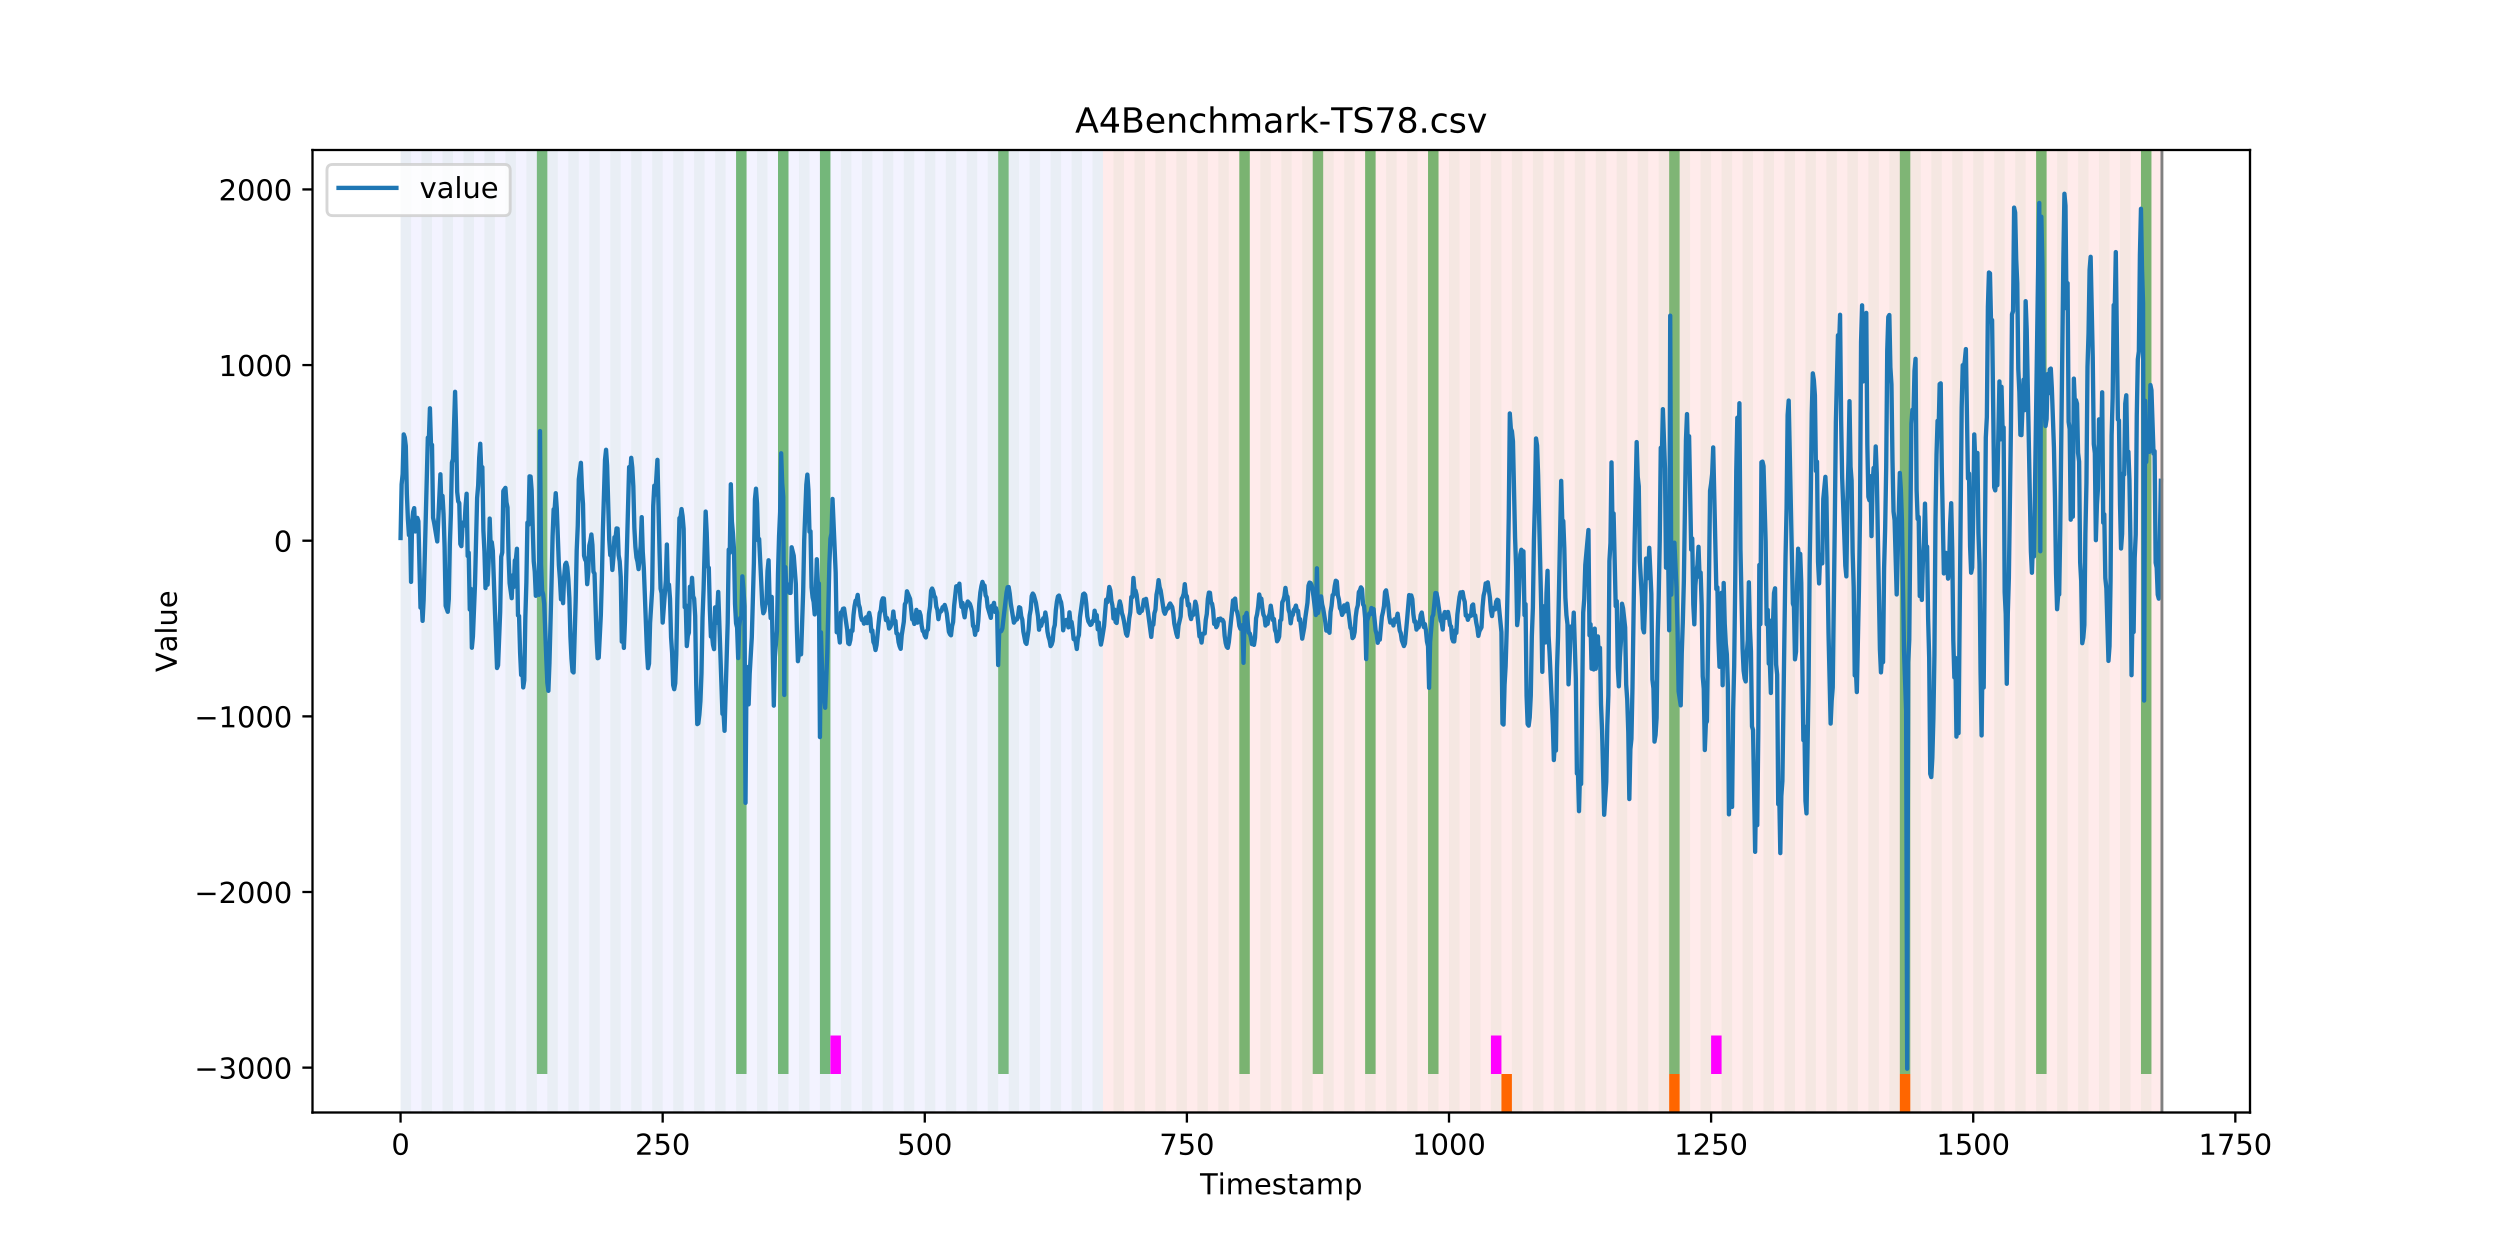 <?xml version="1.0" encoding="utf-8" standalone="no"?>
<!DOCTYPE svg PUBLIC "-//W3C//DTD SVG 1.1//EN"
  "http://www.w3.org/Graphics/SVG/1.1/DTD/svg11.dtd">
<!-- Created with matplotlib (https://matplotlib.org/) -->
<svg height="432pt" version="1.1" viewBox="0 0 864 432" width="864pt" xmlns="http://www.w3.org/2000/svg" xmlns:xlink="http://www.w3.org/1999/xlink">
 <defs>
  <style type="text/css">
*{stroke-linecap:butt;stroke-linejoin:round;}
  </style>
 </defs>
 <g id="figure_1">
  <g id="patch_1">
   <path d="M 0 432 
L 864 432 
L 864 0 
L 0 0 
z
" style="fill:#ffffff;"/>
  </g>
  <g id="axes_1">
   <g id="patch_2">
    <path d="M 108 384.48 
L 777.6 384.48 
L 777.6 51.84 
L 108 51.84 
z
" style="fill:#ffffff;"/>
   </g>
   <g id="patch_3">
    <path clip-path="url(#p599264b4ea)" d="M 138.436 384.48 
L 138.436 51.84 
L 381.203 51.84 
L 381.203 384.48 
z
" style="fill:#0000ff;opacity:0.05;"/>
   </g>
   <g id="patch_4">
    <path clip-path="url(#p599264b4ea)" d="M 381.203 384.48 
L 381.203 51.84 
L 747.164 51.84 
L 747.164 384.48 
z
" style="fill:#ff0000;opacity:0.08;"/>
   </g>
   <g id="patch_5">
    <path clip-path="url(#p599264b4ea)" d="M 138.436 384.48 
L 138.436 51.84 
L 142.06 51.84 
L 142.06 384.48 
z
" style="fill:#008000;opacity:0.04;"/>
   </g>
   <g id="patch_6">
    <path clip-path="url(#p599264b4ea)" d="M 145.683 384.48 
L 145.683 51.84 
L 149.306 51.84 
L 149.306 384.48 
z
" style="fill:#008000;opacity:0.04;"/>
   </g>
   <g id="patch_7">
    <path clip-path="url(#p599264b4ea)" d="M 152.93 384.48 
L 152.93 51.84 
L 156.553 51.84 
L 156.553 384.48 
z
" style="fill:#008000;opacity:0.04;"/>
   </g>
   <g id="patch_8">
    <path clip-path="url(#p599264b4ea)" d="M 160.177 384.48 
L 160.177 51.84 
L 163.8 51.84 
L 163.8 384.48 
z
" style="fill:#008000;opacity:0.04;"/>
   </g>
   <g id="patch_9">
    <path clip-path="url(#p599264b4ea)" d="M 167.423 384.48 
L 167.423 51.84 
L 171.047 51.84 
L 171.047 384.48 
z
" style="fill:#008000;opacity:0.04;"/>
   </g>
   <g id="patch_10">
    <path clip-path="url(#p599264b4ea)" d="M 174.67 384.48 
L 174.67 51.84 
L 178.294 51.84 
L 178.294 384.48 
z
" style="fill:#008000;opacity:0.04;"/>
   </g>
   <g id="patch_11">
    <path clip-path="url(#p599264b4ea)" d="M 181.917 384.48 
L 181.917 51.84 
L 185.54 51.84 
L 185.54 384.48 
z
" style="fill:#008000;opacity:0.04;"/>
   </g>
   <g id="patch_12">
    <path clip-path="url(#p599264b4ea)" d="M 185.54 371.174 
L 185.54 51.84 
L 189.164 51.84 
L 189.164 371.174 
z
" style="fill:#008000;opacity:0.5;"/>
   </g>
   <g id="patch_13">
    <path clip-path="url(#p599264b4ea)" d="M 189.164 384.48 
L 189.164 51.84 
L 192.787 51.84 
L 192.787 384.48 
z
" style="fill:#008000;opacity:0.04;"/>
   </g>
   <g id="patch_14">
    <path clip-path="url(#p599264b4ea)" d="M 196.41 384.48 
L 196.41 51.84 
L 200.034 51.84 
L 200.034 384.48 
z
" style="fill:#008000;opacity:0.04;"/>
   </g>
   <g id="patch_15">
    <path clip-path="url(#p599264b4ea)" d="M 203.657 384.48 
L 203.657 51.84 
L 207.281 51.84 
L 207.281 384.48 
z
" style="fill:#008000;opacity:0.04;"/>
   </g>
   <g id="patch_16">
    <path clip-path="url(#p599264b4ea)" d="M 210.904 384.48 
L 210.904 51.84 
L 214.527 51.84 
L 214.527 384.48 
z
" style="fill:#008000;opacity:0.04;"/>
   </g>
   <g id="patch_17">
    <path clip-path="url(#p599264b4ea)" d="M 218.151 384.48 
L 218.151 51.84 
L 221.774 51.84 
L 221.774 384.48 
z
" style="fill:#008000;opacity:0.04;"/>
   </g>
   <g id="patch_18">
    <path clip-path="url(#p599264b4ea)" d="M 225.397 384.48 
L 225.397 51.84 
L 229.021 51.84 
L 229.021 384.48 
z
" style="fill:#008000;opacity:0.04;"/>
   </g>
   <g id="patch_19">
    <path clip-path="url(#p599264b4ea)" d="M 232.644 384.48 
L 232.644 51.84 
L 236.268 51.84 
L 236.268 384.48 
z
" style="fill:#008000;opacity:0.04;"/>
   </g>
   <g id="patch_20">
    <path clip-path="url(#p599264b4ea)" d="M 239.891 384.48 
L 239.891 51.84 
L 243.514 51.84 
L 243.514 384.48 
z
" style="fill:#008000;opacity:0.04;"/>
   </g>
   <g id="patch_21">
    <path clip-path="url(#p599264b4ea)" d="M 247.138 384.48 
L 247.138 51.84 
L 250.761 51.84 
L 250.761 384.48 
z
" style="fill:#008000;opacity:0.04;"/>
   </g>
   <g id="patch_22">
    <path clip-path="url(#p599264b4ea)" d="M 254.384 384.48 
L 254.384 51.84 
L 258.008 51.84 
L 258.008 384.48 
z
" style="fill:#008000;opacity:0.04;"/>
   </g>
   <g id="patch_23">
    <path clip-path="url(#p599264b4ea)" d="M 254.384 371.174 
L 254.384 51.84 
L 258.008 51.84 
L 258.008 371.174 
z
" style="fill:#008000;opacity:0.5;"/>
   </g>
   <g id="patch_24">
    <path clip-path="url(#p599264b4ea)" d="M 261.631 384.48 
L 261.631 51.84 
L 265.255 51.84 
L 265.255 384.48 
z
" style="fill:#008000;opacity:0.04;"/>
   </g>
   <g id="patch_25">
    <path clip-path="url(#p599264b4ea)" d="M 268.878 384.48 
L 268.878 51.84 
L 272.501 51.84 
L 272.501 384.48 
z
" style="fill:#008000;opacity:0.04;"/>
   </g>
   <g id="patch_26">
    <path clip-path="url(#p599264b4ea)" d="M 268.878 371.174 
L 268.878 51.84 
L 272.501 51.84 
L 272.501 371.174 
z
" style="fill:#008000;opacity:0.5;"/>
   </g>
   <g id="patch_27">
    <path clip-path="url(#p599264b4ea)" d="M 276.125 384.48 
L 276.125 51.84 
L 279.748 51.84 
L 279.748 384.48 
z
" style="fill:#008000;opacity:0.04;"/>
   </g>
   <g id="patch_28">
    <path clip-path="url(#p599264b4ea)" d="M 518.891 384.48 
L 518.891 371.174 
L 522.514 371.174 
L 522.514 384.48 
z
" style="fill:#ff6600;"/>
   </g>
   <g id="patch_29">
    <path clip-path="url(#p599264b4ea)" d="M 283.371 384.48 
L 283.371 51.84 
L 286.995 51.84 
L 286.995 384.48 
z
" style="fill:#008000;opacity:0.04;"/>
   </g>
   <g id="patch_30">
    <path clip-path="url(#p599264b4ea)" d="M 283.371 371.174 
L 283.371 51.84 
L 286.995 51.84 
L 286.995 371.174 
z
" style="fill:#008000;opacity:0.5;"/>
   </g>
   <g id="patch_31">
    <path clip-path="url(#p599264b4ea)" d="M 286.995 371.174 
L 286.995 357.869 
L 290.618 357.869 
L 290.618 371.174 
z
" style="fill:#ff00ff;"/>
   </g>
   <g id="patch_32">
    <path clip-path="url(#p599264b4ea)" d="M 290.618 384.48 
L 290.618 51.84 
L 294.242 51.84 
L 294.242 384.48 
z
" style="fill:#008000;opacity:0.04;"/>
   </g>
   <g id="patch_33">
    <path clip-path="url(#p599264b4ea)" d="M 297.865 384.48 
L 297.865 51.84 
L 301.488 51.84 
L 301.488 384.48 
z
" style="fill:#008000;opacity:0.04;"/>
   </g>
   <g id="patch_34">
    <path clip-path="url(#p599264b4ea)" d="M 305.112 384.48 
L 305.112 51.84 
L 308.735 51.84 
L 308.735 384.48 
z
" style="fill:#008000;opacity:0.04;"/>
   </g>
   <g id="patch_35">
    <path clip-path="url(#p599264b4ea)" d="M 312.358 384.48 
L 312.358 51.84 
L 315.982 51.84 
L 315.982 384.48 
z
" style="fill:#008000;opacity:0.04;"/>
   </g>
   <g id="patch_36">
    <path clip-path="url(#p599264b4ea)" d="M 319.605 384.48 
L 319.605 51.84 
L 323.229 51.84 
L 323.229 384.48 
z
" style="fill:#008000;opacity:0.04;"/>
   </g>
   <g id="patch_37">
    <path clip-path="url(#p599264b4ea)" d="M 326.852 384.48 
L 326.852 51.84 
L 330.475 51.84 
L 330.475 384.48 
z
" style="fill:#008000;opacity:0.04;"/>
   </g>
   <g id="patch_38">
    <path clip-path="url(#p599264b4ea)" d="M 334.099 384.48 
L 334.099 51.84 
L 337.722 51.84 
L 337.722 384.48 
z
" style="fill:#008000;opacity:0.04;"/>
   </g>
   <g id="patch_39">
    <path clip-path="url(#p599264b4ea)" d="M 576.865 384.48 
L 576.865 371.174 
L 580.488 371.174 
L 580.488 384.48 
z
" style="fill:#ff6600;"/>
   </g>
   <g id="patch_40">
    <path clip-path="url(#p599264b4ea)" d="M 341.345 384.48 
L 341.345 51.84 
L 344.969 51.84 
L 344.969 384.48 
z
" style="fill:#008000;opacity:0.04;"/>
   </g>
   <g id="patch_41">
    <path clip-path="url(#p599264b4ea)" d="M 344.969 371.174 
L 344.969 51.84 
L 348.592 51.84 
L 348.592 371.174 
z
" style="fill:#008000;opacity:0.5;"/>
   </g>
   <g id="patch_42">
    <path clip-path="url(#p599264b4ea)" d="M 348.592 384.48 
L 348.592 51.84 
L 352.216 51.84 
L 352.216 384.48 
z
" style="fill:#008000;opacity:0.04;"/>
   </g>
   <g id="patch_43">
    <path clip-path="url(#p599264b4ea)" d="M 355.839 384.48 
L 355.839 51.84 
L 359.462 51.84 
L 359.462 384.48 
z
" style="fill:#008000;opacity:0.04;"/>
   </g>
   <g id="patch_44">
    <path clip-path="url(#p599264b4ea)" d="M 363.086 384.48 
L 363.086 51.84 
L 366.709 51.84 
L 366.709 384.48 
z
" style="fill:#008000;opacity:0.04;"/>
   </g>
   <g id="patch_45">
    <path clip-path="url(#p599264b4ea)" d="M 370.332 384.48 
L 370.332 51.84 
L 373.956 51.84 
L 373.956 384.48 
z
" style="fill:#008000;opacity:0.04;"/>
   </g>
   <g id="patch_46">
    <path clip-path="url(#p599264b4ea)" d="M 377.579 384.48 
L 377.579 51.84 
L 381.203 51.84 
L 381.203 384.48 
z
" style="fill:#008000;opacity:0.04;"/>
   </g>
   <g id="patch_47">
    <path clip-path="url(#p599264b4ea)" d="M 384.826 384.48 
L 384.826 51.84 
L 388.449 51.84 
L 388.449 384.48 
z
" style="fill:#008000;opacity:0.04;"/>
   </g>
   <g id="patch_48">
    <path clip-path="url(#p599264b4ea)" d="M 392.073 384.48 
L 392.073 51.84 
L 395.696 51.84 
L 395.696 384.48 
z
" style="fill:#008000;opacity:0.04;"/>
   </g>
   <g id="patch_49">
    <path clip-path="url(#p599264b4ea)" d="M 399.319 384.48 
L 399.319 51.84 
L 402.943 51.84 
L 402.943 384.48 
z
" style="fill:#008000;opacity:0.04;"/>
   </g>
   <g id="patch_50">
    <path clip-path="url(#p599264b4ea)" d="M 406.566 384.48 
L 406.566 51.84 
L 410.19 51.84 
L 410.19 384.48 
z
" style="fill:#008000;opacity:0.04;"/>
   </g>
   <g id="patch_51">
    <path clip-path="url(#p599264b4ea)" d="M 413.813 384.48 
L 413.813 51.84 
L 417.436 51.84 
L 417.436 384.48 
z
" style="fill:#008000;opacity:0.04;"/>
   </g>
   <g id="patch_52">
    <path clip-path="url(#p599264b4ea)" d="M 656.579 384.48 
L 656.579 371.174 
L 660.203 371.174 
L 660.203 384.48 
z
" style="fill:#ff6600;"/>
   </g>
   <g id="patch_53">
    <path clip-path="url(#p599264b4ea)" d="M 421.06 384.48 
L 421.06 51.84 
L 424.683 51.84 
L 424.683 384.48 
z
" style="fill:#008000;opacity:0.04;"/>
   </g>
   <g id="patch_54">
    <path clip-path="url(#p599264b4ea)" d="M 428.306 384.48 
L 428.306 51.84 
L 431.93 51.84 
L 431.93 384.48 
z
" style="fill:#008000;opacity:0.04;"/>
   </g>
   <g id="patch_55">
    <path clip-path="url(#p599264b4ea)" d="M 428.306 371.174 
L 428.306 51.84 
L 431.93 51.84 
L 431.93 371.174 
z
" style="fill:#008000;opacity:0.5;"/>
   </g>
   <g id="patch_56">
    <path clip-path="url(#p599264b4ea)" d="M 435.553 384.48 
L 435.553 51.84 
L 439.177 51.84 
L 439.177 384.48 
z
" style="fill:#008000;opacity:0.04;"/>
   </g>
   <g id="patch_57">
    <path clip-path="url(#p599264b4ea)" d="M 442.8 384.48 
L 442.8 51.84 
L 446.423 51.84 
L 446.423 384.48 
z
" style="fill:#008000;opacity:0.04;"/>
   </g>
   <g id="patch_58">
    <path clip-path="url(#p599264b4ea)" d="M 450.047 384.48 
L 450.047 51.84 
L 453.67 51.84 
L 453.67 384.48 
z
" style="fill:#008000;opacity:0.04;"/>
   </g>
   <g id="patch_59">
    <path clip-path="url(#p599264b4ea)" d="M 453.67 371.174 
L 453.67 51.84 
L 457.294 51.84 
L 457.294 371.174 
z
" style="fill:#008000;opacity:0.5;"/>
   </g>
   <g id="patch_60">
    <path clip-path="url(#p599264b4ea)" d="M 457.294 384.48 
L 457.294 51.84 
L 460.917 51.84 
L 460.917 384.48 
z
" style="fill:#008000;opacity:0.04;"/>
   </g>
   <g id="patch_61">
    <path clip-path="url(#p599264b4ea)" d="M 464.54 384.48 
L 464.54 51.84 
L 468.164 51.84 
L 468.164 384.48 
z
" style="fill:#008000;opacity:0.04;"/>
   </g>
   <g id="patch_62">
    <path clip-path="url(#p599264b4ea)" d="M 471.787 384.48 
L 471.787 51.84 
L 475.41 51.84 
L 475.41 384.48 
z
" style="fill:#008000;opacity:0.04;"/>
   </g>
   <g id="patch_63">
    <path clip-path="url(#p599264b4ea)" d="M 471.787 371.174 
L 471.787 51.84 
L 475.41 51.84 
L 475.41 371.174 
z
" style="fill:#008000;opacity:0.5;"/>
   </g>
   <g id="patch_64">
    <path clip-path="url(#p599264b4ea)" d="M 479.034 384.48 
L 479.034 51.84 
L 482.657 51.84 
L 482.657 384.48 
z
" style="fill:#008000;opacity:0.04;"/>
   </g>
   <g id="patch_65">
    <path clip-path="url(#p599264b4ea)" d="M 486.281 384.48 
L 486.281 51.84 
L 489.904 51.84 
L 489.904 384.48 
z
" style="fill:#008000;opacity:0.04;"/>
   </g>
   <g id="patch_66">
    <path clip-path="url(#p599264b4ea)" d="M 493.527 384.48 
L 493.527 51.84 
L 497.151 51.84 
L 497.151 384.48 
z
" style="fill:#008000;opacity:0.04;"/>
   </g>
   <g id="patch_67">
    <path clip-path="url(#p599264b4ea)" d="M 493.527 371.174 
L 493.527 51.84 
L 497.151 51.84 
L 497.151 371.174 
z
" style="fill:#008000;opacity:0.5;"/>
   </g>
   <g id="patch_68">
    <path clip-path="url(#p599264b4ea)" d="M 500.774 384.48 
L 500.774 51.84 
L 504.397 51.84 
L 504.397 384.48 
z
" style="fill:#008000;opacity:0.04;"/>
   </g>
   <g id="patch_69">
    <path clip-path="url(#p599264b4ea)" d="M 508.021 384.48 
L 508.021 51.84 
L 511.644 51.84 
L 511.644 384.48 
z
" style="fill:#008000;opacity:0.04;"/>
   </g>
   <g id="patch_70">
    <path clip-path="url(#p599264b4ea)" d="M 515.268 384.48 
L 515.268 51.84 
L 518.891 51.84 
L 518.891 384.48 
z
" style="fill:#008000;opacity:0.04;"/>
   </g>
   <g id="patch_71">
    <path clip-path="url(#p599264b4ea)" d="M 515.268 371.174 
L 515.268 357.869 
L 518.891 357.869 
L 518.891 371.174 
z
" style="fill:#ff00ff;"/>
   </g>
   <g id="patch_72">
    <path clip-path="url(#p599264b4ea)" d="M 522.514 384.48 
L 522.514 51.84 
L 526.138 51.84 
L 526.138 384.48 
z
" style="fill:#008000;opacity:0.04;"/>
   </g>
   <g id="patch_73">
    <path clip-path="url(#p599264b4ea)" d="M 529.761 384.48 
L 529.761 51.84 
L 533.384 51.84 
L 533.384 384.48 
z
" style="fill:#008000;opacity:0.04;"/>
   </g>
   <g id="patch_74">
    <path clip-path="url(#p599264b4ea)" d="M 537.008 384.48 
L 537.008 51.84 
L 540.631 51.84 
L 540.631 384.48 
z
" style="fill:#008000;opacity:0.04;"/>
   </g>
   <g id="patch_75">
    <path clip-path="url(#p599264b4ea)" d="M 544.255 384.48 
L 544.255 51.84 
L 547.878 51.84 
L 547.878 384.48 
z
" style="fill:#008000;opacity:0.04;"/>
   </g>
   <g id="patch_76">
    <path clip-path="url(#p599264b4ea)" d="M 551.501 384.48 
L 551.501 51.84 
L 555.125 51.84 
L 555.125 384.48 
z
" style="fill:#008000;opacity:0.04;"/>
   </g>
   <g id="patch_77">
    <path clip-path="url(#p599264b4ea)" d="M 558.748 384.48 
L 558.748 51.84 
L 562.371 51.84 
L 562.371 384.48 
z
" style="fill:#008000;opacity:0.04;"/>
   </g>
   <g id="patch_78">
    <path clip-path="url(#p599264b4ea)" d="M 565.995 384.48 
L 565.995 51.84 
L 569.618 51.84 
L 569.618 384.48 
z
" style="fill:#008000;opacity:0.04;"/>
   </g>
   <g id="patch_79">
    <path clip-path="url(#p599264b4ea)" d="M 573.242 384.48 
L 573.242 51.84 
L 576.865 51.84 
L 576.865 384.48 
z
" style="fill:#008000;opacity:0.04;"/>
   </g>
   <g id="patch_80">
    <path clip-path="url(#p599264b4ea)" d="M 576.865 371.174 
L 576.865 51.84 
L 580.488 51.84 
L 580.488 371.174 
z
" style="fill:#008000;opacity:0.5;"/>
   </g>
   <g id="patch_81">
    <path clip-path="url(#p599264b4ea)" d="M 580.488 384.48 
L 580.488 51.84 
L 584.112 51.84 
L 584.112 384.48 
z
" style="fill:#008000;opacity:0.04;"/>
   </g>
   <g id="patch_82">
    <path clip-path="url(#p599264b4ea)" d="M 587.735 384.48 
L 587.735 51.84 
L 591.358 51.84 
L 591.358 384.48 
z
" style="fill:#008000;opacity:0.04;"/>
   </g>
   <g id="patch_83">
    <path clip-path="url(#p599264b4ea)" d="M 591.358 371.174 
L 591.358 357.869 
L 594.982 357.869 
L 594.982 371.174 
z
" style="fill:#ff00ff;"/>
   </g>
   <g id="patch_84">
    <path clip-path="url(#p599264b4ea)" d="M 594.982 384.48 
L 594.982 51.84 
L 598.605 51.84 
L 598.605 384.48 
z
" style="fill:#008000;opacity:0.04;"/>
   </g>
   <g id="patch_85">
    <path clip-path="url(#p599264b4ea)" d="M 602.229 384.48 
L 602.229 51.84 
L 605.852 51.84 
L 605.852 384.48 
z
" style="fill:#008000;opacity:0.04;"/>
   </g>
   <g id="patch_86">
    <path clip-path="url(#p599264b4ea)" d="M 609.475 384.48 
L 609.475 51.84 
L 613.099 51.84 
L 613.099 384.48 
z
" style="fill:#008000;opacity:0.04;"/>
   </g>
   <g id="patch_87">
    <path clip-path="url(#p599264b4ea)" d="M 616.722 384.48 
L 616.722 51.84 
L 620.345 51.84 
L 620.345 384.48 
z
" style="fill:#008000;opacity:0.04;"/>
   </g>
   <g id="patch_88">
    <path clip-path="url(#p599264b4ea)" d="M 623.969 384.48 
L 623.969 51.84 
L 627.592 51.84 
L 627.592 384.48 
z
" style="fill:#008000;opacity:0.04;"/>
   </g>
   <g id="patch_89">
    <path clip-path="url(#p599264b4ea)" d="M 631.216 384.48 
L 631.216 51.84 
L 634.839 51.84 
L 634.839 384.48 
z
" style="fill:#008000;opacity:0.04;"/>
   </g>
   <g id="patch_90">
    <path clip-path="url(#p599264b4ea)" d="M 638.462 384.48 
L 638.462 51.84 
L 642.086 51.84 
L 642.086 384.48 
z
" style="fill:#008000;opacity:0.04;"/>
   </g>
   <g id="patch_91">
    <path clip-path="url(#p599264b4ea)" d="M 645.709 384.48 
L 645.709 51.84 
L 649.332 51.84 
L 649.332 384.48 
z
" style="fill:#008000;opacity:0.04;"/>
   </g>
   <g id="patch_92">
    <path clip-path="url(#p599264b4ea)" d="M 652.956 384.48 
L 652.956 51.84 
L 656.579 51.84 
L 656.579 384.48 
z
" style="fill:#008000;opacity:0.04;"/>
   </g>
   <g id="patch_93">
    <path clip-path="url(#p599264b4ea)" d="M 656.579 371.174 
L 656.579 51.84 
L 660.203 51.84 
L 660.203 371.174 
z
" style="fill:#008000;opacity:0.5;"/>
   </g>
   <g id="patch_94">
    <path clip-path="url(#p599264b4ea)" d="M 660.203 384.48 
L 660.203 51.84 
L 663.826 51.84 
L 663.826 384.48 
z
" style="fill:#008000;opacity:0.04;"/>
   </g>
   <g id="patch_95">
    <path clip-path="url(#p599264b4ea)" d="M 667.449 384.48 
L 667.449 51.84 
L 671.073 51.84 
L 671.073 384.48 
z
" style="fill:#008000;opacity:0.04;"/>
   </g>
   <g id="patch_96">
    <path clip-path="url(#p599264b4ea)" d="M 674.696 384.48 
L 674.696 51.84 
L 678.319 51.84 
L 678.319 384.48 
z
" style="fill:#008000;opacity:0.04;"/>
   </g>
   <g id="patch_97">
    <path clip-path="url(#p599264b4ea)" d="M 681.943 384.48 
L 681.943 51.84 
L 685.566 51.84 
L 685.566 384.48 
z
" style="fill:#008000;opacity:0.04;"/>
   </g>
   <g id="patch_98">
    <path clip-path="url(#p599264b4ea)" d="M 689.19 384.48 
L 689.19 51.84 
L 692.813 51.84 
L 692.813 384.48 
z
" style="fill:#008000;opacity:0.04;"/>
   </g>
   <g id="patch_99">
    <path clip-path="url(#p599264b4ea)" d="M 696.436 384.48 
L 696.436 51.84 
L 700.06 51.84 
L 700.06 384.48 
z
" style="fill:#008000;opacity:0.04;"/>
   </g>
   <g id="patch_100">
    <path clip-path="url(#p599264b4ea)" d="M 703.683 384.48 
L 703.683 51.84 
L 707.306 51.84 
L 707.306 384.48 
z
" style="fill:#008000;opacity:0.04;"/>
   </g>
   <g id="patch_101">
    <path clip-path="url(#p599264b4ea)" d="M 703.683 371.174 
L 703.683 51.84 
L 707.306 51.84 
L 707.306 371.174 
z
" style="fill:#008000;opacity:0.5;"/>
   </g>
   <g id="patch_102">
    <path clip-path="url(#p599264b4ea)" d="M 710.93 384.48 
L 710.93 51.84 
L 714.553 51.84 
L 714.553 384.48 
z
" style="fill:#008000;opacity:0.04;"/>
   </g>
   <g id="patch_103">
    <path clip-path="url(#p599264b4ea)" d="M 718.177 384.48 
L 718.177 51.84 
L 721.8 51.84 
L 721.8 384.48 
z
" style="fill:#008000;opacity:0.04;"/>
   </g>
   <g id="patch_104">
    <path clip-path="url(#p599264b4ea)" d="M 725.423 384.48 
L 725.423 51.84 
L 729.047 51.84 
L 729.047 384.48 
z
" style="fill:#008000;opacity:0.04;"/>
   </g>
   <g id="patch_105">
    <path clip-path="url(#p599264b4ea)" d="M 732.67 384.48 
L 732.67 51.84 
L 736.294 51.84 
L 736.294 384.48 
z
" style="fill:#008000;opacity:0.04;"/>
   </g>
   <g id="patch_106">
    <path clip-path="url(#p599264b4ea)" d="M 739.917 384.48 
L 739.917 51.84 
L 743.54 51.84 
L 743.54 384.48 
z
" style="fill:#008000;opacity:0.04;"/>
   </g>
   <g id="patch_107">
    <path clip-path="url(#p599264b4ea)" d="M 739.917 371.174 
L 739.917 51.84 
L 743.54 51.84 
L 743.54 371.174 
z
" style="fill:#008000;opacity:0.5;"/>
   </g>
   <g id="matplotlib.axis_1">
    <g id="xtick_1">
     <g id="line2d_1">
      <defs>
       <path d="M 0 0 
L 0 3.5 
" id="mfa0582704f" style="stroke:#000000;stroke-width:0.8;"/>
      </defs>
      <g>
       <use style="stroke:#000000;stroke-width:0.8;" x="138.436" xlink:href="#mfa0582704f" y="384.48"/>
      </g>
     </g>
     <g id="text_1">
      <!-- 0 -->
      <defs>
       <path d="M 31.781 66.406 
Q 24.172 66.406 20.328 58.906 
Q 16.5 51.422 16.5 36.375 
Q 16.5 21.391 20.328 13.891 
Q 24.172 6.391 31.781 6.391 
Q 39.453 6.391 43.281 13.891 
Q 47.125 21.391 47.125 36.375 
Q 47.125 51.422 43.281 58.906 
Q 39.453 66.406 31.781 66.406 
z
M 31.781 74.219 
Q 44.047 74.219 50.516 64.516 
Q 56.984 54.828 56.984 36.375 
Q 56.984 17.969 50.516 8.266 
Q 44.047 -1.422 31.781 -1.422 
Q 19.531 -1.422 13.062 8.266 
Q 6.594 17.969 6.594 36.375 
Q 6.594 54.828 13.062 64.516 
Q 19.531 74.219 31.781 74.219 
z
" id="DejaVuSans-48"/>
      </defs>
      <g transform="translate(135.255 399.078)scale(0.1 -0.1)">
       <use xlink:href="#DejaVuSans-48"/>
      </g>
     </g>
    </g>
    <g id="xtick_2">
     <g id="line2d_2">
      <g>
       <use style="stroke:#000000;stroke-width:0.8;" x="229.021" xlink:href="#mfa0582704f" y="384.48"/>
      </g>
     </g>
     <g id="text_2">
      <!-- 250 -->
      <defs>
       <path d="M 19.188 8.297 
L 53.609 8.297 
L 53.609 0 
L 7.328 0 
L 7.328 8.297 
Q 12.938 14.109 22.625 23.891 
Q 32.328 33.688 34.812 36.531 
Q 39.547 41.844 41.422 45.531 
Q 43.312 49.219 43.312 52.781 
Q 43.312 58.594 39.234 62.25 
Q 35.156 65.922 28.609 65.922 
Q 23.969 65.922 18.812 64.312 
Q 13.672 62.703 7.812 59.422 
L 7.812 69.391 
Q 13.766 71.781 18.938 73 
Q 24.125 74.219 28.422 74.219 
Q 39.75 74.219 46.484 68.547 
Q 53.219 62.891 53.219 53.422 
Q 53.219 48.922 51.531 44.891 
Q 49.859 40.875 45.406 35.406 
Q 44.188 33.984 37.641 27.219 
Q 31.109 20.453 19.188 8.297 
z
" id="DejaVuSans-50"/>
       <path d="M 10.797 72.906 
L 49.516 72.906 
L 49.516 64.594 
L 19.828 64.594 
L 19.828 46.734 
Q 21.969 47.469 24.109 47.828 
Q 26.266 48.188 28.422 48.188 
Q 40.625 48.188 47.75 41.5 
Q 54.891 34.812 54.891 23.391 
Q 54.891 11.625 47.562 5.094 
Q 40.234 -1.422 26.906 -1.422 
Q 22.312 -1.422 17.547 -0.641 
Q 12.797 0.141 7.719 1.703 
L 7.719 11.625 
Q 12.109 9.234 16.797 8.062 
Q 21.484 6.891 26.703 6.891 
Q 35.156 6.891 40.078 11.328 
Q 45.016 15.766 45.016 23.391 
Q 45.016 31 40.078 35.438 
Q 35.156 39.891 26.703 39.891 
Q 22.75 39.891 18.812 39.016 
Q 14.891 38.141 10.797 36.281 
z
" id="DejaVuSans-53"/>
      </defs>
      <g transform="translate(219.477 399.078)scale(0.1 -0.1)">
       <use xlink:href="#DejaVuSans-50"/>
       <use x="63.623" xlink:href="#DejaVuSans-53"/>
       <use x="127.246" xlink:href="#DejaVuSans-48"/>
      </g>
     </g>
    </g>
    <g id="xtick_3">
     <g id="line2d_3">
      <g>
       <use style="stroke:#000000;stroke-width:0.8;" x="319.605" xlink:href="#mfa0582704f" y="384.48"/>
      </g>
     </g>
     <g id="text_3">
      <!-- 500 -->
      <g transform="translate(310.061 399.078)scale(0.1 -0.1)">
       <use xlink:href="#DejaVuSans-53"/>
       <use x="63.623" xlink:href="#DejaVuSans-48"/>
       <use x="127.246" xlink:href="#DejaVuSans-48"/>
      </g>
     </g>
    </g>
    <g id="xtick_4">
     <g id="line2d_4">
      <g>
       <use style="stroke:#000000;stroke-width:0.8;" x="410.19" xlink:href="#mfa0582704f" y="384.48"/>
      </g>
     </g>
     <g id="text_4">
      <!-- 750 -->
      <defs>
       <path d="M 8.203 72.906 
L 55.078 72.906 
L 55.078 68.703 
L 28.609 0 
L 18.312 0 
L 43.219 64.594 
L 8.203 64.594 
z
" id="DejaVuSans-55"/>
      </defs>
      <g transform="translate(400.646 399.078)scale(0.1 -0.1)">
       <use xlink:href="#DejaVuSans-55"/>
       <use x="63.623" xlink:href="#DejaVuSans-53"/>
       <use x="127.246" xlink:href="#DejaVuSans-48"/>
      </g>
     </g>
    </g>
    <g id="xtick_5">
     <g id="line2d_5">
      <g>
       <use style="stroke:#000000;stroke-width:0.8;" x="500.774" xlink:href="#mfa0582704f" y="384.48"/>
      </g>
     </g>
     <g id="text_5">
      <!-- 1000 -->
      <defs>
       <path d="M 12.406 8.297 
L 28.516 8.297 
L 28.516 63.922 
L 10.984 60.406 
L 10.984 69.391 
L 28.422 72.906 
L 38.281 72.906 
L 38.281 8.297 
L 54.391 8.297 
L 54.391 0 
L 12.406 0 
z
" id="DejaVuSans-49"/>
      </defs>
      <g transform="translate(488.049 399.078)scale(0.1 -0.1)">
       <use xlink:href="#DejaVuSans-49"/>
       <use x="63.623" xlink:href="#DejaVuSans-48"/>
       <use x="127.246" xlink:href="#DejaVuSans-48"/>
       <use x="190.869" xlink:href="#DejaVuSans-48"/>
      </g>
     </g>
    </g>
    <g id="xtick_6">
     <g id="line2d_6">
      <g>
       <use style="stroke:#000000;stroke-width:0.8;" x="591.358" xlink:href="#mfa0582704f" y="384.48"/>
      </g>
     </g>
     <g id="text_6">
      <!-- 1250 -->
      <g transform="translate(578.633 399.078)scale(0.1 -0.1)">
       <use xlink:href="#DejaVuSans-49"/>
       <use x="63.623" xlink:href="#DejaVuSans-50"/>
       <use x="127.246" xlink:href="#DejaVuSans-53"/>
       <use x="190.869" xlink:href="#DejaVuSans-48"/>
      </g>
     </g>
    </g>
    <g id="xtick_7">
     <g id="line2d_7">
      <g>
       <use style="stroke:#000000;stroke-width:0.8;" x="681.943" xlink:href="#mfa0582704f" y="384.48"/>
      </g>
     </g>
     <g id="text_7">
      <!-- 1500 -->
      <g transform="translate(669.218 399.078)scale(0.1 -0.1)">
       <use xlink:href="#DejaVuSans-49"/>
       <use x="63.623" xlink:href="#DejaVuSans-53"/>
       <use x="127.246" xlink:href="#DejaVuSans-48"/>
       <use x="190.869" xlink:href="#DejaVuSans-48"/>
      </g>
     </g>
    </g>
    <g id="xtick_8">
     <g id="line2d_8">
      <g>
       <use style="stroke:#000000;stroke-width:0.8;" x="772.527" xlink:href="#mfa0582704f" y="384.48"/>
      </g>
     </g>
     <g id="text_8">
      <!-- 1750 -->
      <g transform="translate(759.802 399.078)scale(0.1 -0.1)">
       <use xlink:href="#DejaVuSans-49"/>
       <use x="63.623" xlink:href="#DejaVuSans-55"/>
       <use x="127.246" xlink:href="#DejaVuSans-53"/>
       <use x="190.869" xlink:href="#DejaVuSans-48"/>
      </g>
     </g>
    </g>
    <g id="text_9">
     <!-- Timestamp -->
     <defs>
      <path d="M -0.297 72.906 
L 61.375 72.906 
L 61.375 64.594 
L 35.5 64.594 
L 35.5 0 
L 25.594 0 
L 25.594 64.594 
L -0.297 64.594 
z
" id="DejaVuSans-84"/>
      <path d="M 9.422 54.688 
L 18.406 54.688 
L 18.406 0 
L 9.422 0 
z
M 9.422 75.984 
L 18.406 75.984 
L 18.406 64.594 
L 9.422 64.594 
z
" id="DejaVuSans-105"/>
      <path d="M 52 44.188 
Q 55.375 50.25 60.062 53.125 
Q 64.75 56 71.094 56 
Q 79.641 56 84.281 50.016 
Q 88.922 44.047 88.922 33.016 
L 88.922 0 
L 79.891 0 
L 79.891 32.719 
Q 79.891 40.578 77.094 44.375 
Q 74.312 48.188 68.609 48.188 
Q 61.625 48.188 57.562 43.547 
Q 53.516 38.922 53.516 30.906 
L 53.516 0 
L 44.484 0 
L 44.484 32.719 
Q 44.484 40.625 41.703 44.406 
Q 38.922 48.188 33.109 48.188 
Q 26.219 48.188 22.156 43.531 
Q 18.109 38.875 18.109 30.906 
L 18.109 0 
L 9.078 0 
L 9.078 54.688 
L 18.109 54.688 
L 18.109 46.188 
Q 21.188 51.219 25.484 53.609 
Q 29.781 56 35.688 56 
Q 41.656 56 45.828 52.969 
Q 50 49.953 52 44.188 
z
" id="DejaVuSans-109"/>
      <path d="M 56.203 29.594 
L 56.203 25.203 
L 14.891 25.203 
Q 15.484 15.922 20.484 11.062 
Q 25.484 6.203 34.422 6.203 
Q 39.594 6.203 44.453 7.469 
Q 49.312 8.734 54.109 11.281 
L 54.109 2.781 
Q 49.266 0.734 44.188 -0.344 
Q 39.109 -1.422 33.891 -1.422 
Q 20.797 -1.422 13.156 6.188 
Q 5.516 13.812 5.516 26.812 
Q 5.516 40.234 12.766 48.109 
Q 20.016 56 32.328 56 
Q 43.359 56 49.781 48.891 
Q 56.203 41.797 56.203 29.594 
z
M 47.219 32.234 
Q 47.125 39.594 43.094 43.984 
Q 39.062 48.391 32.422 48.391 
Q 24.906 48.391 20.391 44.141 
Q 15.875 39.891 15.188 32.172 
z
" id="DejaVuSans-101"/>
      <path d="M 44.281 53.078 
L 44.281 44.578 
Q 40.484 46.531 36.375 47.5 
Q 32.281 48.484 27.875 48.484 
Q 21.188 48.484 17.844 46.438 
Q 14.5 44.391 14.5 40.281 
Q 14.5 37.156 16.891 35.375 
Q 19.281 33.594 26.516 31.984 
L 29.594 31.297 
Q 39.156 29.25 43.188 25.516 
Q 47.219 21.781 47.219 15.094 
Q 47.219 7.469 41.188 3.016 
Q 35.156 -1.422 24.609 -1.422 
Q 20.219 -1.422 15.453 -0.562 
Q 10.688 0.297 5.422 2 
L 5.422 11.281 
Q 10.406 8.688 15.234 7.391 
Q 20.062 6.109 24.812 6.109 
Q 31.156 6.109 34.562 8.281 
Q 37.984 10.453 37.984 14.406 
Q 37.984 18.062 35.516 20.016 
Q 33.062 21.969 24.703 23.781 
L 21.578 24.516 
Q 13.234 26.266 9.516 29.906 
Q 5.812 33.547 5.812 39.891 
Q 5.812 47.609 11.281 51.797 
Q 16.75 56 26.812 56 
Q 31.781 56 36.172 55.266 
Q 40.578 54.547 44.281 53.078 
z
" id="DejaVuSans-115"/>
      <path d="M 18.312 70.219 
L 18.312 54.688 
L 36.812 54.688 
L 36.812 47.703 
L 18.312 47.703 
L 18.312 18.016 
Q 18.312 11.328 20.141 9.422 
Q 21.969 7.516 27.594 7.516 
L 36.812 7.516 
L 36.812 0 
L 27.594 0 
Q 17.188 0 13.234 3.875 
Q 9.281 7.766 9.281 18.016 
L 9.281 47.703 
L 2.688 47.703 
L 2.688 54.688 
L 9.281 54.688 
L 9.281 70.219 
z
" id="DejaVuSans-116"/>
      <path d="M 34.281 27.484 
Q 23.391 27.484 19.188 25 
Q 14.984 22.516 14.984 16.5 
Q 14.984 11.719 18.141 8.906 
Q 21.297 6.109 26.703 6.109 
Q 34.188 6.109 38.703 11.406 
Q 43.219 16.703 43.219 25.484 
L 43.219 27.484 
z
M 52.203 31.203 
L 52.203 0 
L 43.219 0 
L 43.219 8.297 
Q 40.141 3.328 35.547 0.953 
Q 30.953 -1.422 24.312 -1.422 
Q 15.922 -1.422 10.953 3.297 
Q 6 8.016 6 15.922 
Q 6 25.141 12.172 29.828 
Q 18.359 34.516 30.609 34.516 
L 43.219 34.516 
L 43.219 35.406 
Q 43.219 41.609 39.141 45 
Q 35.062 48.391 27.688 48.391 
Q 23 48.391 18.547 47.266 
Q 14.109 46.141 10.016 43.891 
L 10.016 52.203 
Q 14.938 54.109 19.578 55.047 
Q 24.219 56 28.609 56 
Q 40.484 56 46.344 49.844 
Q 52.203 43.703 52.203 31.203 
z
" id="DejaVuSans-97"/>
      <path d="M 18.109 8.203 
L 18.109 -20.797 
L 9.078 -20.797 
L 9.078 54.688 
L 18.109 54.688 
L 18.109 46.391 
Q 20.953 51.266 25.266 53.625 
Q 29.594 56 35.594 56 
Q 45.562 56 51.781 48.094 
Q 58.016 40.188 58.016 27.297 
Q 58.016 14.406 51.781 6.484 
Q 45.562 -1.422 35.594 -1.422 
Q 29.594 -1.422 25.266 0.953 
Q 20.953 3.328 18.109 8.203 
z
M 48.688 27.297 
Q 48.688 37.203 44.609 42.844 
Q 40.531 48.484 33.406 48.484 
Q 26.266 48.484 22.188 42.844 
Q 18.109 37.203 18.109 27.297 
Q 18.109 17.391 22.188 11.75 
Q 26.266 6.109 33.406 6.109 
Q 40.531 6.109 44.609 11.75 
Q 48.688 17.391 48.688 27.297 
z
" id="DejaVuSans-112"/>
     </defs>
     <g transform="translate(414.739 412.757)scale(0.1 -0.1)">
      <use xlink:href="#DejaVuSans-84"/>
      <use x="61.037" xlink:href="#DejaVuSans-105"/>
      <use x="88.82" xlink:href="#DejaVuSans-109"/>
      <use x="186.232" xlink:href="#DejaVuSans-101"/>
      <use x="247.756" xlink:href="#DejaVuSans-115"/>
      <use x="299.855" xlink:href="#DejaVuSans-116"/>
      <use x="339.064" xlink:href="#DejaVuSans-97"/>
      <use x="400.344" xlink:href="#DejaVuSans-109"/>
      <use x="497.756" xlink:href="#DejaVuSans-112"/>
     </g>
    </g>
   </g>
   <g id="matplotlib.axis_2">
    <g id="ytick_1">
     <g id="line2d_9">
      <defs>
       <path d="M 0 0 
L -3.5 0 
" id="me145109686" style="stroke:#000000;stroke-width:0.8;"/>
      </defs>
      <g>
       <use style="stroke:#000000;stroke-width:0.8;" x="108" xlink:href="#me145109686" y="368.977"/>
      </g>
     </g>
     <g id="text_10">
      <!-- −3000 -->
      <defs>
       <path d="M 10.594 35.5 
L 73.188 35.5 
L 73.188 27.203 
L 10.594 27.203 
z
" id="DejaVuSans-8722"/>
       <path d="M 40.578 39.312 
Q 47.656 37.797 51.625 33 
Q 55.609 28.219 55.609 21.188 
Q 55.609 10.406 48.188 4.484 
Q 40.766 -1.422 27.094 -1.422 
Q 22.516 -1.422 17.656 -0.516 
Q 12.797 0.391 7.625 2.203 
L 7.625 11.719 
Q 11.719 9.328 16.594 8.109 
Q 21.484 6.891 26.812 6.891 
Q 36.078 6.891 40.938 10.547 
Q 45.797 14.203 45.797 21.188 
Q 45.797 27.641 41.281 31.266 
Q 36.766 34.906 28.719 34.906 
L 20.219 34.906 
L 20.219 43.016 
L 29.109 43.016 
Q 36.375 43.016 40.234 45.922 
Q 44.094 48.828 44.094 54.297 
Q 44.094 59.906 40.109 62.906 
Q 36.141 65.922 28.719 65.922 
Q 24.656 65.922 20.016 65.031 
Q 15.375 64.156 9.812 62.312 
L 9.812 71.094 
Q 15.438 72.656 20.344 73.438 
Q 25.25 74.219 29.594 74.219 
Q 40.828 74.219 47.359 69.109 
Q 53.906 64.016 53.906 55.328 
Q 53.906 49.266 50.438 45.094 
Q 46.969 40.922 40.578 39.312 
z
" id="DejaVuSans-51"/>
      </defs>
      <g transform="translate(67.17 372.776)scale(0.1 -0.1)">
       <use xlink:href="#DejaVuSans-8722"/>
       <use x="83.789" xlink:href="#DejaVuSans-51"/>
       <use x="147.412" xlink:href="#DejaVuSans-48"/>
       <use x="211.035" xlink:href="#DejaVuSans-48"/>
       <use x="274.658" xlink:href="#DejaVuSans-48"/>
      </g>
     </g>
    </g>
    <g id="ytick_2">
     <g id="line2d_10">
      <g>
       <use style="stroke:#000000;stroke-width:0.8;" x="108" xlink:href="#me145109686" y="308.275"/>
      </g>
     </g>
     <g id="text_11">
      <!-- −2000 -->
      <g transform="translate(67.17 312.074)scale(0.1 -0.1)">
       <use xlink:href="#DejaVuSans-8722"/>
       <use x="83.789" xlink:href="#DejaVuSans-50"/>
       <use x="147.412" xlink:href="#DejaVuSans-48"/>
       <use x="211.035" xlink:href="#DejaVuSans-48"/>
       <use x="274.658" xlink:href="#DejaVuSans-48"/>
      </g>
     </g>
    </g>
    <g id="ytick_3">
     <g id="line2d_11">
      <g>
       <use style="stroke:#000000;stroke-width:0.8;" x="108" xlink:href="#me145109686" y="247.573"/>
      </g>
     </g>
     <g id="text_12">
      <!-- −1000 -->
      <g transform="translate(67.17 251.373)scale(0.1 -0.1)">
       <use xlink:href="#DejaVuSans-8722"/>
       <use x="83.789" xlink:href="#DejaVuSans-49"/>
       <use x="147.412" xlink:href="#DejaVuSans-48"/>
       <use x="211.035" xlink:href="#DejaVuSans-48"/>
       <use x="274.658" xlink:href="#DejaVuSans-48"/>
      </g>
     </g>
    </g>
    <g id="ytick_4">
     <g id="line2d_12">
      <g>
       <use style="stroke:#000000;stroke-width:0.8;" x="108" xlink:href="#me145109686" y="186.872"/>
      </g>
     </g>
     <g id="text_13">
      <!-- 0 -->
      <g transform="translate(94.638 190.671)scale(0.1 -0.1)">
       <use xlink:href="#DejaVuSans-48"/>
      </g>
     </g>
    </g>
    <g id="ytick_5">
     <g id="line2d_13">
      <g>
       <use style="stroke:#000000;stroke-width:0.8;" x="108" xlink:href="#me145109686" y="126.17"/>
      </g>
     </g>
     <g id="text_14">
      <!-- 1000 -->
      <g transform="translate(75.55 129.969)scale(0.1 -0.1)">
       <use xlink:href="#DejaVuSans-49"/>
       <use x="63.623" xlink:href="#DejaVuSans-48"/>
       <use x="127.246" xlink:href="#DejaVuSans-48"/>
       <use x="190.869" xlink:href="#DejaVuSans-48"/>
      </g>
     </g>
    </g>
    <g id="ytick_6">
     <g id="line2d_14">
      <g>
       <use style="stroke:#000000;stroke-width:0.8;" x="108" xlink:href="#me145109686" y="65.469"/>
      </g>
     </g>
     <g id="text_15">
      <!-- 2000 -->
      <g transform="translate(75.55 69.268)scale(0.1 -0.1)">
       <use xlink:href="#DejaVuSans-50"/>
       <use x="63.623" xlink:href="#DejaVuSans-48"/>
       <use x="127.246" xlink:href="#DejaVuSans-48"/>
       <use x="190.869" xlink:href="#DejaVuSans-48"/>
      </g>
     </g>
    </g>
    <g id="text_16">
     <!-- Value -->
     <defs>
      <path d="M 28.609 0 
L 0.781 72.906 
L 11.078 72.906 
L 34.188 11.531 
L 57.328 72.906 
L 67.578 72.906 
L 39.797 0 
z
" id="DejaVuSans-86"/>
      <path d="M 9.422 75.984 
L 18.406 75.984 
L 18.406 0 
L 9.422 0 
z
" id="DejaVuSans-108"/>
      <path d="M 8.5 21.578 
L 8.5 54.688 
L 17.484 54.688 
L 17.484 21.922 
Q 17.484 14.156 20.5 10.266 
Q 23.531 6.391 29.594 6.391 
Q 36.859 6.391 41.078 11.031 
Q 45.312 15.672 45.312 23.688 
L 45.312 54.688 
L 54.297 54.688 
L 54.297 0 
L 45.312 0 
L 45.312 8.406 
Q 42.047 3.422 37.719 1 
Q 33.406 -1.422 27.688 -1.422 
Q 18.266 -1.422 13.375 4.438 
Q 8.5 10.297 8.5 21.578 
z
M 31.109 56 
z
" id="DejaVuSans-117"/>
     </defs>
     <g transform="translate(61.091 232.273)rotate(-90)scale(0.1 -0.1)">
      <use xlink:href="#DejaVuSans-86"/>
      <use x="68.299" xlink:href="#DejaVuSans-97"/>
      <use x="129.578" xlink:href="#DejaVuSans-108"/>
      <use x="157.361" xlink:href="#DejaVuSans-117"/>
      <use x="220.74" xlink:href="#DejaVuSans-101"/>
     </g>
    </g>
   </g>
   <g id="line2d_15">
    <path clip-path="url(#p599264b4ea)" d="M 138.436 185.933 
L 138.799 167.414 
L 139.161 163.853 
L 139.523 150.13 
L 139.886 151.19 
L 140.248 154.148 
L 140.61 170.746 
L 140.973 179.484 
L 141.335 184.934 
L 141.697 181.495 
L 142.06 201.102 
L 142.422 180.364 
L 142.784 176.926 
L 143.147 175.605 
L 143.509 183.675 
L 143.871 182.534 
L 144.234 178.987 
L 144.596 180.125 
L 145.321 209.991 
L 145.683 206.767 
L 146.045 214.577 
L 146.408 207.412 
L 147.857 151.24 
L 148.219 151.712 
L 148.582 141.091 
L 148.944 153.411 
L 149.306 153.733 
L 149.669 178.915 
L 150.031 180.644 
L 150.756 185.033 
L 151.118 187.132 
L 152.205 163.906 
L 152.568 175.428 
L 152.93 171.36 
L 153.292 177.696 
L 153.655 189.251 
L 154.017 209.375 
L 154.742 211.437 
L 155.104 207.045 
L 155.466 187.979 
L 155.829 177.635 
L 156.191 159.888 
L 156.553 158.669 
L 157.278 135.404 
L 157.64 149.076 
L 158.003 170.01 
L 158.365 173.323 
L 158.727 173.841 
L 159.09 188.008 
L 159.452 188.75 
L 159.814 182.176 
L 160.177 180.504 
L 160.539 181.632 
L 160.901 174.943 
L 161.264 170.63 
L 161.626 192.165 
L 161.988 191.001 
L 162.351 210.652 
L 162.713 203.499 
L 163.075 223.862 
L 163.438 219.992 
L 164.162 201.866 
L 164.887 172.08 
L 165.249 167.826 
L 165.612 158.228 
L 165.974 153.355 
L 166.336 162.926 
L 166.699 161.448 
L 167.061 183.362 
L 167.423 190.604 
L 167.786 203.247 
L 168.148 192.686 
L 168.51 202.063 
L 168.873 194.13 
L 169.235 179.208 
L 169.597 189.241 
L 169.96 187.383 
L 170.322 190.367 
L 171.047 211.057 
L 171.771 230.87 
L 172.134 229.936 
L 172.858 211.492 
L 173.221 192.398 
L 173.583 190.939 
L 173.945 169.656 
L 174.67 168.614 
L 175.032 173.607 
L 175.395 175.387 
L 175.757 192.007 
L 176.119 201.546 
L 176.844 206.731 
L 177.206 198.844 
L 177.569 202.834 
L 177.931 193.689 
L 178.294 193.235 
L 178.656 189.643 
L 179.018 212.692 
L 179.381 212.892 
L 179.743 225.546 
L 180.105 233.277 
L 180.468 230.044 
L 180.83 237.577 
L 181.192 235.096 
L 181.555 213.5 
L 181.917 201.233 
L 182.279 180.608 
L 182.642 181.362 
L 183.004 164.625 
L 183.366 164.697 
L 183.729 169.368 
L 184.453 193.962 
L 184.816 197.572 
L 185.178 205.912 
L 185.54 205.106 
L 185.903 200.82 
L 186.265 205.569 
L 186.627 148.983 
L 186.99 195.038 
L 187.352 204.229 
L 187.714 205.402 
L 188.077 208.718 
L 188.801 227.778 
L 189.164 236.01 
L 189.526 238.75 
L 189.888 229.263 
L 190.613 201.347 
L 190.975 185.337 
L 191.338 176.022 
L 191.7 175.699 
L 192.062 170.449 
L 192.425 175.828 
L 193.149 195.28 
L 193.512 200.091 
L 193.874 207.132 
L 194.236 203.77 
L 194.599 208.457 
L 194.961 199.358 
L 195.323 195.091 
L 195.686 194.472 
L 196.048 196.006 
L 196.41 200.122 
L 196.773 206.691 
L 197.135 219.905 
L 197.497 227.54 
L 197.86 232.026 
L 198.222 232.407 
L 198.947 207.834 
L 199.309 190.196 
L 199.671 181.815 
L 200.034 165.628 
L 200.758 159.955 
L 201.121 168.997 
L 201.483 174.159 
L 201.845 192.029 
L 202.208 193.37 
L 202.57 194.008 
L 202.932 201.897 
L 203.295 197.861 
L 203.657 188.54 
L 204.019 187.011 
L 204.382 184.717 
L 204.744 188.362 
L 205.106 197.618 
L 205.469 198.214 
L 206.194 220.94 
L 206.556 227.481 
L 206.918 227.278 
L 207.643 212.638 
L 208.005 199.987 
L 208.368 182.756 
L 209.092 158.862 
L 209.455 155.437 
L 209.817 160.864 
L 210.542 186.391 
L 210.904 191.854 
L 211.266 190.485 
L 211.629 196.979 
L 211.991 192.717 
L 212.353 185.672 
L 212.716 186.054 
L 213.078 182.627 
L 213.44 182.698 
L 213.803 191.871 
L 214.165 194.007 
L 214.527 199.432 
L 214.89 221.749 
L 215.252 217.013 
L 215.614 223.922 
L 215.977 214.959 
L 217.426 161.416 
L 217.788 163.852 
L 218.151 158.227 
L 218.513 161.533 
L 218.875 168.101 
L 219.238 182.457 
L 219.6 189.038 
L 219.962 192.658 
L 220.325 194.103 
L 220.687 196.69 
L 221.412 188.684 
L 221.774 178.727 
L 222.136 190.673 
L 222.499 196.249 
L 223.586 225 
L 223.948 230.916 
L 224.31 229.346 
L 224.673 215.287 
L 225.397 203.691 
L 225.76 174.826 
L 226.122 167.85 
L 226.484 170.931 
L 227.209 158.922 
L 227.934 190.678 
L 228.296 203.464 
L 228.658 205.009 
L 229.021 215.174 
L 230.108 200.618 
L 230.47 188.184 
L 230.832 203.534 
L 231.195 202.037 
L 231.557 206.926 
L 231.919 220.249 
L 232.282 225.703 
L 232.644 236.78 
L 233.006 238.187 
L 233.369 236.119 
L 233.731 226.068 
L 234.094 206.777 
L 234.818 179.057 
L 235.181 178.715 
L 235.543 175.936 
L 235.905 178.396 
L 236.268 182.77 
L 236.63 209.869 
L 236.992 209.203 
L 237.355 223.281 
L 237.717 219.733 
L 238.079 218.633 
L 238.442 202.756 
L 238.804 206.207 
L 239.166 199.7 
L 239.529 206.03 
L 239.891 206.895 
L 240.253 212.914 
L 240.616 236.479 
L 240.978 250.257 
L 241.34 250.004 
L 241.703 246.997 
L 242.065 242.288 
L 242.427 232.78 
L 242.79 213.557 
L 243.152 203.781 
L 243.877 176.797 
L 244.239 184.151 
L 244.601 195.765 
L 244.964 196.234 
L 245.326 210.805 
L 245.688 219.996 
L 246.051 219.261 
L 246.413 222.884 
L 246.775 224.342 
L 247.138 209.907 
L 247.5 215.315 
L 247.862 211.331 
L 248.225 204.567 
L 249.674 246.719 
L 250.036 246.061 
L 250.399 252.569 
L 251.486 215.344 
L 251.848 189.911 
L 252.21 191.068 
L 252.573 167.36 
L 252.935 180.145 
L 253.297 184.266 
L 253.66 189.802 
L 254.022 208.667 
L 254.384 215.433 
L 254.747 216.911 
L 255.109 227.432 
L 255.471 216.554 
L 255.834 213.565 
L 256.196 213.545 
L 256.558 199.176 
L 256.921 203.497 
L 257.283 209.511 
L 257.645 277.458 
L 258.008 230.459 
L 258.37 238.761 
L 258.732 243.424 
L 259.095 232.787 
L 259.819 220.302 
L 260.544 194.536 
L 260.906 172.531 
L 261.269 168.891 
L 261.631 174.044 
L 261.994 186.729 
L 262.356 186.282 
L 263.081 201.171 
L 263.443 208.942 
L 263.805 211.936 
L 264.168 211.213 
L 264.53 208.406 
L 264.892 208.351 
L 265.255 197.338 
L 265.617 193.627 
L 265.979 207.829 
L 266.342 213.615 
L 266.704 206.278 
L 267.429 243.869 
L 267.791 226.981 
L 268.516 218.085 
L 268.878 198.093 
L 269.24 185.297 
L 269.603 177.057 
L 269.965 156.649 
L 270.327 166.948 
L 270.69 171.638 
L 271.052 240.176 
L 271.414 196.001 
L 271.777 204.044 
L 272.139 201.959 
L 272.501 202.662 
L 272.864 204.876 
L 273.226 204.913 
L 273.588 189.136 
L 274.313 192.057 
L 275.038 201.794 
L 275.4 217.66 
L 275.762 228.511 
L 276.125 225.872 
L 276.849 226.136 
L 277.574 204.484 
L 277.936 186.565 
L 278.661 167.565 
L 279.023 164.02 
L 279.386 169.384 
L 279.748 183.778 
L 280.11 183.602 
L 280.473 202.939 
L 280.835 206.474 
L 281.197 208.032 
L 281.56 212.349 
L 281.922 205.436 
L 282.284 193.272 
L 282.647 201.333 
L 283.009 201.633 
L 283.371 254.738 
L 283.734 218.522 
L 284.096 231.407 
L 284.458 237.146 
L 285.183 244.608 
L 285.908 225.459 
L 286.632 194.817 
L 286.995 186.123 
L 287.357 184.342 
L 287.719 172.428 
L 288.806 197.831 
L 289.169 218.507 
L 289.531 215.764 
L 290.256 222.052 
L 290.618 211.688 
L 290.981 211.616 
L 291.343 210.404 
L 291.705 210.296 
L 292.792 217.655 
L 293.155 222.304 
L 293.517 222.614 
L 293.879 221.179 
L 294.242 217.864 
L 294.604 218.025 
L 294.966 212.579 
L 295.329 209.475 
L 295.691 207.596 
L 296.053 207.489 
L 296.416 205.595 
L 296.778 208.861 
L 297.14 210.063 
L 297.503 212.916 
L 297.865 214.279 
L 298.227 214.07 
L 298.59 215.528 
L 298.952 215.098 
L 299.314 213.357 
L 299.677 215.34 
L 300.039 212.957 
L 300.401 211.809 
L 300.764 213.642 
L 301.126 218.258 
L 301.488 217.88 
L 301.851 221.854 
L 302.213 222.663 
L 302.575 224.648 
L 302.938 222.897 
L 303.662 215.328 
L 304.025 211.893 
L 304.387 210.968 
L 304.749 207.756 
L 305.112 206.779 
L 305.474 206.85 
L 305.836 211.966 
L 306.199 214.322 
L 306.561 213.618 
L 306.923 214.901 
L 307.286 217.213 
L 307.648 216.767 
L 308.01 215.94 
L 308.373 214.693 
L 308.735 211.34 
L 309.097 214.702 
L 309.46 214.577 
L 309.822 218.873 
L 310.184 218.999 
L 310.547 221.937 
L 310.909 223.35 
L 311.271 224.232 
L 311.634 219.551 
L 312.358 214.881 
L 312.721 208.827 
L 313.083 208.183 
L 313.445 204.356 
L 314.532 207.007 
L 315.257 214.053 
L 315.619 214.066 
L 315.982 215.629 
L 316.344 214.148 
L 316.706 210.769 
L 317.069 215.192 
L 317.431 212.179 
L 317.794 211.479 
L 318.156 212.678 
L 318.518 216.197 
L 318.881 218.036 
L 319.243 218.379 
L 319.605 219.698 
L 319.968 220.297 
L 320.33 217.986 
L 320.692 217.606 
L 321.055 212.156 
L 321.417 209.597 
L 321.779 204.16 
L 322.142 203.398 
L 322.504 204.229 
L 322.866 205.98 
L 323.229 206.469 
L 323.591 209.708 
L 323.953 210.696 
L 324.316 213.98 
L 324.678 211.795 
L 325.403 211.103 
L 325.765 209.847 
L 326.127 209.729 
L 326.49 209.069 
L 326.852 210.333 
L 327.214 212.057 
L 327.939 218.342 
L 328.301 219.17 
L 328.664 219.56 
L 329.026 216.411 
L 329.388 214.955 
L 329.751 209.318 
L 330.475 202.636 
L 330.838 202.551 
L 331.2 203.16 
L 331.562 201.713 
L 331.925 206.957 
L 332.287 209.735 
L 332.649 208.369 
L 333.012 211.536 
L 333.374 213.355 
L 333.736 210.562 
L 334.461 207.879 
L 335.186 208.715 
L 335.548 209.808 
L 335.91 211.514 
L 336.273 216.282 
L 336.635 216.909 
L 336.997 219.388 
L 337.36 216.701 
L 337.722 217.829 
L 338.084 214.556 
L 338.447 208.551 
L 338.809 204.745 
L 339.171 202.561 
L 339.534 201.103 
L 339.896 202.214 
L 340.258 202.372 
L 340.621 205.769 
L 340.983 206.454 
L 341.345 209.785 
L 342.432 213.536 
L 342.795 209.339 
L 343.157 210.853 
L 343.519 208.354 
L 343.882 211.462 
L 344.244 210.195 
L 344.606 211.761 
L 344.969 229.841 
L 345.331 218.041 
L 345.694 218.306 
L 346.056 218.073 
L 346.418 217.167 
L 347.868 204.719 
L 348.23 202.951 
L 348.592 202.876 
L 348.955 205.117 
L 349.317 208.55 
L 350.404 215.186 
L 350.766 214.545 
L 351.129 214.212 
L 351.491 214.031 
L 351.853 212.61 
L 352.216 209.863 
L 352.578 210.071 
L 352.94 212.992 
L 353.303 214.114 
L 353.665 218.227 
L 354.39 222.037 
L 354.752 222.527 
L 355.477 217.7 
L 355.839 212.683 
L 356.201 210.733 
L 356.564 206.004 
L 356.926 205.136 
L 357.288 205.69 
L 358.013 208.338 
L 358.738 213.027 
L 359.1 217.641 
L 359.462 214.555 
L 359.825 216.282 
L 360.549 213.679 
L 360.912 214.466 
L 361.274 211.676 
L 361.636 213.841 
L 361.999 218.254 
L 362.361 220.076 
L 362.723 221.209 
L 363.086 223.287 
L 363.448 222.728 
L 363.81 221.455 
L 364.173 217.336 
L 364.535 216.001 
L 364.897 210.888 
L 365.26 207.978 
L 365.622 206.145 
L 365.984 205.827 
L 366.347 207.283 
L 366.709 208.126 
L 367.071 210.734 
L 367.434 217.827 
L 367.796 215.662 
L 368.158 214.691 
L 368.521 214.239 
L 368.883 214.513 
L 369.245 216.821 
L 369.608 211.616 
L 369.97 215.196 
L 370.332 214.939 
L 370.695 217.39 
L 371.057 220.87 
L 371.419 220.625 
L 371.782 221.926 
L 372.144 224.292 
L 372.506 220.595 
L 372.869 219.468 
L 373.231 213.33 
L 374.318 205.422 
L 374.681 205.14 
L 375.043 205.581 
L 375.405 208.575 
L 375.768 213.037 
L 376.13 214.719 
L 376.855 215.986 
L 377.217 215.738 
L 377.579 214.607 
L 377.942 214.608 
L 378.304 211.063 
L 378.666 212.884 
L 379.029 212.588 
L 379.391 217.504 
L 379.753 215.14 
L 380.116 220.432 
L 380.478 222.764 
L 380.84 220.934 
L 381.565 216.372 
L 382.29 207.249 
L 382.652 208.137 
L 383.014 206.041 
L 383.377 202.859 
L 383.739 204.041 
L 384.101 207.635 
L 384.464 209.278 
L 384.826 213.751 
L 385.188 210.696 
L 385.551 214.976 
L 385.913 215.305 
L 386.275 211.928 
L 387 207.83 
L 387.362 209.248 
L 387.725 211.872 
L 388.087 212.992 
L 388.449 214.702 
L 389.174 219.044 
L 389.536 219.699 
L 389.899 217.665 
L 390.261 213.713 
L 390.623 211.63 
L 390.986 206.314 
L 391.348 206.372 
L 391.71 199.733 
L 392.073 203.799 
L 392.435 204.098 
L 392.797 205.523 
L 393.522 211.502 
L 393.884 211.857 
L 394.247 211.128 
L 394.609 211.129 
L 394.971 209.56 
L 395.334 207.279 
L 395.696 207.411 
L 396.058 206.963 
L 396.783 211.841 
L 397.87 220.116 
L 398.232 216.216 
L 398.595 215.891 
L 398.957 211.934 
L 399.319 210.74 
L 399.682 205.556 
L 400.044 203.633 
L 400.406 200.496 
L 400.769 202.988 
L 401.131 204.107 
L 402.218 211.251 
L 402.581 212.114 
L 403.305 210.263 
L 403.668 210.296 
L 404.03 209.15 
L 404.392 208.561 
L 405.117 209.806 
L 405.479 211.929 
L 405.842 215.513 
L 406.566 219.011 
L 406.929 220.13 
L 407.291 216.212 
L 408.016 213.077 
L 408.378 206.96 
L 408.74 206.352 
L 409.103 205.152 
L 409.465 201.888 
L 409.827 205.538 
L 410.19 206.088 
L 410.552 209.271 
L 410.914 208.786 
L 411.277 212.559 
L 411.639 213.946 
L 412.001 212.183 
L 412.364 212.515 
L 412.726 210.911 
L 413.088 207.935 
L 413.451 209.293 
L 414.175 215.943 
L 414.538 219.931 
L 414.9 219.932 
L 415.262 222.073 
L 415.625 219.03 
L 416.349 218.916 
L 416.712 214.229 
L 417.074 212.159 
L 417.436 206.983 
L 417.799 204.797 
L 418.161 204.871 
L 418.523 208.225 
L 418.886 208.603 
L 419.248 210.794 
L 419.61 215.625 
L 419.973 215.142 
L 420.335 216.759 
L 420.697 216.159 
L 421.06 213.956 
L 421.422 214.239 
L 421.784 213.77 
L 422.147 214.428 
L 422.509 214.225 
L 422.871 214.926 
L 423.234 219.708 
L 423.596 222.227 
L 423.958 223.542 
L 424.321 223.901 
L 424.683 221.907 
L 425.77 211.357 
L 426.132 207.502 
L 426.495 207.452 
L 426.857 206.874 
L 427.219 210.691 
L 427.582 211.543 
L 427.944 213.379 
L 428.306 216.26 
L 428.669 217.284 
L 429.031 216.363 
L 429.394 216.061 
L 429.756 229.081 
L 430.118 213.119 
L 430.481 212.952 
L 430.843 211.837 
L 431.568 218.679 
L 431.93 218.92 
L 432.292 220.286 
L 432.655 222.596 
L 433.017 221.304 
L 433.379 222.868 
L 433.742 220.375 
L 434.104 213.682 
L 434.466 212.201 
L 434.829 209.516 
L 435.191 205.452 
L 435.553 207.26 
L 435.916 206.899 
L 436.278 210.19 
L 436.64 212.45 
L 437.003 213.176 
L 437.365 216.184 
L 437.727 215.309 
L 438.09 215.621 
L 438.452 213.206 
L 438.814 212.065 
L 439.177 209.335 
L 439.901 214.276 
L 440.264 213.924 
L 440.626 217.696 
L 440.988 218.664 
L 441.351 221.62 
L 441.713 221.061 
L 442.075 220.008 
L 442.438 214.491 
L 442.8 214.189 
L 443.162 208.124 
L 443.525 207.423 
L 443.887 206.08 
L 444.249 203.18 
L 444.612 205.751 
L 444.974 206.243 
L 445.336 210.745 
L 445.699 211.908 
L 446.061 215.41 
L 446.423 213.003 
L 446.786 212.524 
L 447.148 210.728 
L 447.51 210.333 
L 447.873 209.289 
L 448.235 211.171 
L 448.597 211.077 
L 448.96 214.329 
L 449.322 213.988 
L 450.047 220.728 
L 450.771 216.733 
L 451.134 213.389 
L 451.858 208.31 
L 452.221 202.392 
L 452.583 201.342 
L 452.945 201.51 
L 453.308 202.311 
L 453.67 204.008 
L 454.757 212.553 
L 455.119 196.405 
L 455.482 211.882 
L 456.569 206.109 
L 456.931 208.885 
L 457.294 210.359 
L 458.018 214.88 
L 458.381 217.945 
L 458.743 217.815 
L 459.105 218.082 
L 459.468 218.686 
L 459.83 211.546 
L 460.192 209.403 
L 460.555 205.674 
L 460.917 205.459 
L 461.279 202.573 
L 461.642 200.699 
L 462.004 200.965 
L 462.366 205.734 
L 462.729 207.188 
L 463.091 210.194 
L 463.453 210.759 
L 463.816 212.52 
L 464.178 211.74 
L 464.54 209.213 
L 464.903 211.279 
L 465.265 209.688 
L 465.627 208.624 
L 465.99 211.096 
L 466.714 216.998 
L 467.077 217.466 
L 467.439 220.522 
L 467.801 220.122 
L 468.164 218.429 
L 468.526 213.169 
L 468.888 210.5 
L 469.251 209.221 
L 469.613 204.603 
L 469.975 204.077 
L 470.338 202.995 
L 470.7 203.524 
L 471.062 208.866 
L 471.425 209.465 
L 471.787 213.639 
L 472.149 227.771 
L 472.512 214.514 
L 473.236 212.003 
L 473.599 212.277 
L 473.961 210.124 
L 474.323 212.045 
L 474.686 210.474 
L 475.41 217.886 
L 475.773 219.215 
L 476.135 222.142 
L 476.497 220.187 
L 476.86 221.07 
L 477.584 213.08 
L 477.947 211.52 
L 478.309 209.408 
L 478.671 204.57 
L 479.034 204.023 
L 479.758 208.829 
L 480.121 213.085 
L 480.483 215.167 
L 480.845 214.515 
L 481.208 214.664 
L 481.57 216.155 
L 481.932 214.016 
L 482.295 214.882 
L 482.657 213.715 
L 483.019 212.094 
L 483.744 217.885 
L 484.106 218.836 
L 484.469 221.308 
L 485.194 223.272 
L 485.556 222.384 
L 486.281 214.196 
L 487.005 205.655 
L 487.368 206.423 
L 487.73 205.785 
L 488.092 207.087 
L 488.455 212.215 
L 488.817 214.873 
L 489.179 214.754 
L 489.542 217.59 
L 489.904 216.439 
L 490.266 216.839 
L 490.629 215.593 
L 490.991 212.553 
L 491.353 211.697 
L 492.078 216.707 
L 492.44 215.7 
L 492.803 217.853 
L 493.165 221.734 
L 493.527 223.325 
L 493.89 237.721 
L 494.252 221.826 
L 494.977 213.231 
L 495.339 212.456 
L 496.064 204.956 
L 496.426 205.023 
L 496.788 206.68 
L 497.875 214.446 
L 498.238 215.117 
L 498.6 217.572 
L 498.962 212.736 
L 499.325 211.522 
L 499.687 213.502 
L 500.412 211.479 
L 500.774 213.448 
L 501.136 216.092 
L 501.499 216.522 
L 501.861 220.65 
L 502.223 221.648 
L 502.586 221.683 
L 502.948 217.819 
L 503.31 218.737 
L 503.673 212.34 
L 504.397 206.385 
L 504.76 204.727 
L 505.122 206.034 
L 505.484 204.602 
L 505.847 206.757 
L 506.209 207.946 
L 506.571 212.736 
L 506.934 212.571 
L 507.296 214.207 
L 507.658 213.151 
L 508.021 212.826 
L 508.383 212.82 
L 508.745 209.316 
L 509.108 208.9 
L 509.47 212.628 
L 509.832 212.661 
L 510.195 215.189 
L 510.557 216.932 
L 510.919 219.767 
L 511.282 218.138 
L 512.006 216.791 
L 512.369 209.757 
L 512.731 205.825 
L 513.094 204.334 
L 513.456 201.617 
L 513.818 202.117 
L 514.181 201.258 
L 514.905 206.436 
L 515.268 210.935 
L 515.63 212.916 
L 515.992 210.134 
L 516.355 210.472 
L 516.717 210.596 
L 517.079 207.931 
L 517.442 207.263 
L 517.804 207.476 
L 518.891 218.429 
L 519.253 250.047 
L 519.616 250.41 
L 519.978 236.611 
L 520.34 230.271 
L 520.703 218.075 
L 521.065 201.125 
L 521.427 178.476 
L 521.79 142.883 
L 522.152 148.148 
L 522.514 149.004 
L 522.877 152.539 
L 523.601 185.608 
L 523.964 195.868 
L 524.326 216.045 
L 524.688 212.78 
L 525.413 191.651 
L 525.775 189.995 
L 526.138 191.759 
L 526.5 190.545 
L 526.862 212.596 
L 527.225 208.789 
L 527.587 240.497 
L 527.949 250.256 
L 528.312 250.788 
L 528.674 247.902 
L 529.036 240.43 
L 529.399 219.964 
L 529.761 210.124 
L 530.123 186.623 
L 530.486 172.755 
L 530.848 151.532 
L 531.21 153.986 
L 531.573 164.059 
L 532.66 210.543 
L 533.022 232.194 
L 533.384 209.535 
L 533.747 219.22 
L 534.109 222.038 
L 534.471 204.921 
L 534.834 197.267 
L 535.196 219.746 
L 535.558 226.146 
L 536.645 250.331 
L 537.008 262.676 
L 537.37 256.602 
L 537.732 259.385 
L 538.095 231.141 
L 538.457 220.225 
L 539.544 166.185 
L 539.906 179.587 
L 540.269 180.055 
L 540.631 189.625 
L 540.994 206.51 
L 541.356 212.59 
L 541.718 215.737 
L 542.081 236.512 
L 542.443 228.329 
L 542.805 216.556 
L 543.168 217.066 
L 543.53 218.684 
L 543.892 211.722 
L 544.617 234.708 
L 544.979 267.342 
L 545.342 266.657 
L 545.704 280.342 
L 546.066 266.639 
L 546.429 270.951 
L 547.153 211.691 
L 547.516 206.969 
L 547.878 195.205 
L 548.965 183.166 
L 549.327 219.562 
L 549.69 215.727 
L 550.052 231.118 
L 550.414 230.738 
L 550.777 231.37 
L 551.139 217.254 
L 551.501 231.115 
L 552.226 219.946 
L 552.588 228.389 
L 552.951 223.892 
L 553.313 243.489 
L 553.675 252.403 
L 554.4 281.59 
L 555.125 270.196 
L 555.487 250.615 
L 555.849 240.19 
L 556.212 193.863 
L 556.574 187.626 
L 556.936 159.804 
L 557.299 182.754 
L 557.661 177.448 
L 558.386 209.499 
L 558.748 207.735 
L 559.11 230.894 
L 559.473 237.187 
L 559.835 227.121 
L 560.197 221.611 
L 560.56 208.65 
L 560.922 210.217 
L 561.647 216.857 
L 562.009 236.577 
L 562.371 241.83 
L 562.734 253.091 
L 563.096 276.161 
L 563.458 258.938 
L 563.821 255.366 
L 564.183 237.619 
L 564.908 188.269 
L 565.632 152.777 
L 565.995 164.741 
L 566.357 168.042 
L 566.719 193.973 
L 567.444 206.217 
L 567.806 217.228 
L 568.169 218.552 
L 568.531 209.04 
L 568.894 193.033 
L 569.256 199.875 
L 569.618 198.045 
L 569.981 189.316 
L 570.705 205.309 
L 571.068 234.835 
L 571.43 237.911 
L 571.792 256.299 
L 572.155 254.05 
L 572.517 248.16 
L 572.879 220.428 
L 573.242 206.498 
L 573.604 186.997 
L 573.966 154.745 
L 574.329 157.954 
L 574.691 141.404 
L 575.416 161.95 
L 575.778 196.201 
L 576.14 190.505 
L 576.503 191.281 
L 576.865 217.822 
L 577.227 109.092 
L 577.59 205.531 
L 577.952 192.216 
L 578.314 188.822 
L 578.677 187.546 
L 579.401 203.114 
L 579.764 217.928 
L 580.126 238.944 
L 580.851 243.778 
L 581.213 225.818 
L 581.575 215.112 
L 581.938 201.02 
L 582.662 152.147 
L 583.025 143.103 
L 583.387 158.293 
L 583.749 150.753 
L 584.474 189.963 
L 584.836 186.097 
L 585.199 208.877 
L 585.561 215.772 
L 585.923 202.384 
L 586.286 197.61 
L 586.648 195.249 
L 587.01 188.972 
L 587.373 199.412 
L 587.735 197.857 
L 588.097 209.138 
L 588.46 233.737 
L 588.822 238.059 
L 589.184 259.211 
L 589.547 249.977 
L 589.909 249.314 
L 590.634 199.408 
L 590.996 169.59 
L 591.358 167.16 
L 591.721 163.779 
L 592.083 154.622 
L 593.17 203.592 
L 593.532 202.99 
L 593.895 221.017 
L 594.257 230.446 
L 594.619 229.34 
L 594.982 204.864 
L 595.344 236.823 
L 595.706 201.478 
L 596.069 215.553 
L 596.431 222.439 
L 596.794 226.13 
L 597.156 236.96 
L 597.518 281.436 
L 597.881 269.678 
L 598.605 278.868 
L 598.968 245.758 
L 599.33 230.299 
L 599.692 200.997 
L 600.055 162.655 
L 600.417 144.357 
L 600.779 158.729 
L 601.142 139.358 
L 601.504 189.774 
L 602.229 224.09 
L 602.591 231.796 
L 602.953 234.487 
L 603.316 235.504 
L 603.678 226.231 
L 604.04 221.222 
L 604.403 201.243 
L 604.765 217.102 
L 605.127 225.079 
L 605.49 251.036 
L 605.852 252.306 
L 606.577 294.395 
L 606.939 268.975 
L 607.301 285.179 
L 607.664 253.33 
L 608.026 195.24 
L 608.388 215.73 
L 608.751 159.751 
L 609.113 159.533 
L 609.475 161.108 
L 610.2 187.151 
L 610.562 215.767 
L 610.925 210.762 
L 611.287 229.362 
L 611.649 228.567 
L 612.012 239.497 
L 612.374 214.341 
L 612.736 215.785 
L 613.099 204.945 
L 613.461 203.325 
L 613.823 229.62 
L 614.186 233.159 
L 614.548 277.935 
L 614.91 274.887 
L 615.273 294.834 
L 615.635 275.074 
L 615.997 269.924 
L 616.722 217.417 
L 617.084 192.22 
L 617.447 175.597 
L 617.809 143.441 
L 618.171 138.43 
L 619.258 191.324 
L 619.621 208.622 
L 619.983 209.623 
L 620.345 227.871 
L 620.708 225.202 
L 621.07 202.232 
L 621.432 189.635 
L 621.795 193.76 
L 622.157 191.41 
L 622.519 201.555 
L 623.244 255.817 
L 623.606 251.084 
L 623.969 276.82 
L 624.331 281.114 
L 625.056 235.505 
L 625.418 195.199 
L 625.781 173.362 
L 626.143 142.674 
L 626.505 129.04 
L 626.868 131.383 
L 627.23 136.66 
L 627.592 162.777 
L 627.955 159.541 
L 628.317 194.18 
L 628.679 201.633 
L 629.042 191.738 
L 629.404 192.731 
L 629.766 194.714 
L 630.129 172.439 
L 630.853 164.794 
L 631.216 172.025 
L 631.94 218.904 
L 632.665 250.07 
L 633.027 242.165 
L 633.39 237.637 
L 634.114 179.955 
L 634.477 145.753 
L 635.201 115.854 
L 635.564 120.004 
L 635.926 108.784 
L 636.288 144.974 
L 636.651 165.167 
L 637.375 184.628 
L 637.738 195.471 
L 638.1 199.208 
L 638.462 173.215 
L 638.825 159.801 
L 639.187 138.644 
L 639.549 161.364 
L 639.912 166.097 
L 640.274 190.928 
L 640.636 202.957 
L 640.999 233.44 
L 641.361 230.877 
L 641.723 239.179 
L 642.448 203.743 
L 642.81 178.633 
L 643.173 118.231 
L 643.535 105.517 
L 643.897 131.819 
L 644.26 115.728 
L 644.622 108.648 
L 644.984 108.138 
L 645.347 153.696 
L 645.709 171.695 
L 646.071 172.905 
L 646.434 164.585 
L 646.796 185.289 
L 647.158 167.379 
L 647.521 161.729 
L 647.883 165.186 
L 648.245 154.29 
L 648.608 163.677 
L 649.695 224.374 
L 650.057 232.386 
L 650.419 227.102 
L 650.782 228.834 
L 651.144 196.433 
L 651.506 182.721 
L 651.869 161.611 
L 652.231 121.048 
L 652.594 109.52 
L 652.956 108.873 
L 653.318 126.965 
L 653.681 132.791 
L 654.043 158.979 
L 654.405 176.776 
L 654.768 179.797 
L 655.492 205.451 
L 656.579 163.44 
L 656.942 169.249 
L 657.304 179.556 
L 658.029 224.916 
L 658.753 245.608 
L 659.116 369.36 
L 659.478 228.942 
L 659.84 221.171 
L 660.565 146.492 
L 660.927 141.602 
L 661.29 143.288 
L 661.652 128.161 
L 662.014 124.009 
L 662.377 169.364 
L 662.739 179.371 
L 663.101 178.673 
L 663.464 205.995 
L 663.826 195.766 
L 664.188 207.346 
L 664.551 194.252 
L 664.913 187.596 
L 665.275 174.051 
L 665.638 190.428 
L 666 188.896 
L 666.362 213.82 
L 666.725 227.377 
L 667.087 267.425 
L 667.449 268.551 
L 667.812 261.935 
L 668.174 248.312 
L 668.536 226.562 
L 668.899 179.753 
L 669.261 157.113 
L 669.623 145.424 
L 669.986 148.591 
L 670.348 132.737 
L 670.71 132.48 
L 671.073 161.202 
L 671.797 198.186 
L 672.16 193.409 
L 672.522 191.076 
L 672.884 193.064 
L 673.247 199.98 
L 673.609 195.646 
L 673.971 181.08 
L 674.334 173.904 
L 674.696 190.149 
L 675.058 221.259 
L 675.421 234.102 
L 675.783 227.365 
L 676.145 254.58 
L 676.508 238.011 
L 676.87 253.382 
L 677.957 140.782 
L 678.319 126.199 
L 678.682 127.044 
L 679.044 124.581 
L 679.406 120.637 
L 680.131 165.388 
L 680.494 163.643 
L 680.856 188.736 
L 681.218 197.939 
L 681.581 196.177 
L 681.943 178.159 
L 682.305 150.134 
L 682.668 159.707 
L 683.03 161.808 
L 683.392 156.532 
L 683.755 184.239 
L 684.117 194.888 
L 684.479 232.463 
L 684.842 254.166 
L 685.204 223.302 
L 685.566 237.616 
L 686.291 151.236 
L 686.653 144.168 
L 687.016 105.985 
L 687.378 94.176 
L 687.74 94.463 
L 688.103 111.237 
L 688.465 110.596 
L 689.19 168.402 
L 689.552 169.474 
L 689.914 165.078 
L 690.277 167.687 
L 691.001 131.826 
L 691.364 151.852 
L 691.726 133.67 
L 692.088 148.4 
L 692.451 147.705 
L 692.813 204.608 
L 693.175 212.176 
L 693.538 236.314 
L 693.9 211.948 
L 694.262 199.802 
L 694.987 147.076 
L 695.349 108.623 
L 695.712 107.531 
L 696.074 71.748 
L 696.436 73.472 
L 696.799 89.57 
L 697.161 97.895 
L 697.523 127.561 
L 697.886 135.403 
L 698.248 150.283 
L 698.61 150.384 
L 699.335 131.212 
L 699.697 141.768 
L 700.06 104.088 
L 700.422 113.732 
L 701.871 190.512 
L 702.234 197.946 
L 702.596 187.329 
L 702.958 192.308 
L 704.408 90.454 
L 704.77 70.147 
L 705.132 190.518 
L 705.495 74.886 
L 705.857 91.285 
L 706.219 126.446 
L 706.582 141.068 
L 706.944 147.223 
L 707.306 144.843 
L 707.669 129.265 
L 708.031 135.906 
L 708.394 127.686 
L 708.756 127.379 
L 709.118 134.239 
L 709.843 154.699 
L 710.205 172.428 
L 710.568 198.143 
L 710.93 210.544 
L 711.292 205.733 
L 711.655 205.446 
L 712.017 182.962 
L 713.104 89.098 
L 713.466 66.96 
L 713.829 71.113 
L 714.191 106.613 
L 714.553 97.859 
L 714.916 145.812 
L 715.278 148.3 
L 715.64 179.604 
L 716.003 158.706 
L 716.365 178.576 
L 716.727 130.846 
L 717.09 140 
L 717.452 138.274 
L 717.814 139.537 
L 718.177 156.524 
L 718.539 159.546 
L 718.901 194.338 
L 719.264 200.779 
L 719.626 222.289 
L 719.988 220.357 
L 720.351 215.986 
L 720.713 184.297 
L 721.075 166.86 
L 721.438 126.745 
L 721.8 115.11 
L 722.162 93.275 
L 722.525 88.751 
L 723.249 123.44 
L 723.612 153.487 
L 723.974 156.59 
L 724.336 186.691 
L 724.699 174.332 
L 725.061 168.772 
L 725.423 144.925 
L 725.786 145.107 
L 726.148 156.664 
L 726.51 135.575 
L 726.873 180.634 
L 727.235 177.733 
L 727.597 199.76 
L 727.96 203.346 
L 728.684 228.402 
L 729.047 223.318 
L 729.409 200.643 
L 729.771 150.54 
L 730.134 137.418 
L 730.496 105.421 
L 730.858 106.504 
L 731.221 87.117 
L 731.945 144.987 
L 732.308 145.29 
L 732.67 174.267 
L 733.032 189.574 
L 733.395 184.527 
L 733.757 163.646 
L 734.119 164.004 
L 734.482 139.511 
L 734.844 136.602 
L 735.206 157.58 
L 735.569 156.105 
L 735.931 165.778 
L 736.294 187.5 
L 736.656 233.347 
L 737.018 211.15 
L 737.381 218.435 
L 737.743 192.878 
L 738.105 184.783 
L 738.468 143.554 
L 738.83 124.193 
L 739.192 121.437 
L 739.555 87.987 
L 739.917 72.151 
L 740.279 92.759 
L 740.642 104.715 
L 741.004 242.128 
L 741.366 138.505 
L 741.729 159.656 
L 742.091 150.496 
L 742.453 150.974 
L 742.816 156.154 
L 743.178 133.065 
L 743.54 134.841 
L 744.265 156.774 
L 744.627 155.915 
L 744.99 194.464 
L 745.352 196.214 
L 745.714 205.517 
L 746.077 206.9 
L 746.801 166.148 
L 746.801 166.148 
" style="fill:none;stroke:#1f77b4;stroke-linecap:square;stroke-width:1.5;"/>
   </g>
   <g id="line2d_16">
    <path clip-path="url(#p599264b4ea)" d="M 747.164 384.48 
L 747.164 51.84 
" style="fill:none;stroke:#808080;stroke-linecap:square;"/>
   </g>
   <g id="patch_108">
    <path d="M 108 384.48 
L 108 51.84 
" style="fill:none;stroke:#000000;stroke-linecap:square;stroke-linejoin:miter;stroke-width:0.8;"/>
   </g>
   <g id="patch_109">
    <path d="M 777.6 384.48 
L 777.6 51.84 
" style="fill:none;stroke:#000000;stroke-linecap:square;stroke-linejoin:miter;stroke-width:0.8;"/>
   </g>
   <g id="patch_110">
    <path d="M 108 384.48 
L 777.6 384.48 
" style="fill:none;stroke:#000000;stroke-linecap:square;stroke-linejoin:miter;stroke-width:0.8;"/>
   </g>
   <g id="patch_111">
    <path d="M 108 51.84 
L 777.6 51.84 
" style="fill:none;stroke:#000000;stroke-linecap:square;stroke-linejoin:miter;stroke-width:0.8;"/>
   </g>
   <g id="text_17">
    <!-- A4Benchmark-TS78.csv -->
    <defs>
     <path d="M 34.188 63.188 
L 20.797 26.906 
L 47.609 26.906 
z
M 28.609 72.906 
L 39.797 72.906 
L 67.578 0 
L 57.328 0 
L 50.688 18.703 
L 17.828 18.703 
L 11.188 0 
L 0.781 0 
z
" id="DejaVuSans-65"/>
     <path d="M 37.797 64.312 
L 12.891 25.391 
L 37.797 25.391 
z
M 35.203 72.906 
L 47.609 72.906 
L 47.609 25.391 
L 58.016 25.391 
L 58.016 17.188 
L 47.609 17.188 
L 47.609 0 
L 37.797 0 
L 37.797 17.188 
L 4.891 17.188 
L 4.891 26.703 
z
" id="DejaVuSans-52"/>
     <path d="M 19.672 34.812 
L 19.672 8.109 
L 35.5 8.109 
Q 43.453 8.109 47.281 11.406 
Q 51.125 14.703 51.125 21.484 
Q 51.125 28.328 47.281 31.562 
Q 43.453 34.812 35.5 34.812 
z
M 19.672 64.797 
L 19.672 42.828 
L 34.281 42.828 
Q 41.5 42.828 45.031 45.531 
Q 48.578 48.25 48.578 53.812 
Q 48.578 59.328 45.031 62.062 
Q 41.5 64.797 34.281 64.797 
z
M 9.812 72.906 
L 35.016 72.906 
Q 46.297 72.906 52.391 68.219 
Q 58.5 63.531 58.5 54.891 
Q 58.5 48.188 55.375 44.234 
Q 52.25 40.281 46.188 39.312 
Q 53.469 37.75 57.5 32.781 
Q 61.531 27.828 61.531 20.406 
Q 61.531 10.641 54.891 5.312 
Q 48.25 0 35.984 0 
L 9.812 0 
z
" id="DejaVuSans-66"/>
     <path d="M 54.891 33.016 
L 54.891 0 
L 45.906 0 
L 45.906 32.719 
Q 45.906 40.484 42.875 44.328 
Q 39.844 48.188 33.797 48.188 
Q 26.516 48.188 22.312 43.547 
Q 18.109 38.922 18.109 30.906 
L 18.109 0 
L 9.078 0 
L 9.078 54.688 
L 18.109 54.688 
L 18.109 46.188 
Q 21.344 51.125 25.703 53.562 
Q 30.078 56 35.797 56 
Q 45.219 56 50.047 50.172 
Q 54.891 44.344 54.891 33.016 
z
" id="DejaVuSans-110"/>
     <path d="M 48.781 52.594 
L 48.781 44.188 
Q 44.969 46.297 41.141 47.344 
Q 37.312 48.391 33.406 48.391 
Q 24.656 48.391 19.812 42.844 
Q 14.984 37.312 14.984 27.297 
Q 14.984 17.281 19.812 11.734 
Q 24.656 6.203 33.406 6.203 
Q 37.312 6.203 41.141 7.25 
Q 44.969 8.297 48.781 10.406 
L 48.781 2.094 
Q 45.016 0.344 40.984 -0.531 
Q 36.969 -1.422 32.422 -1.422 
Q 20.062 -1.422 12.781 6.344 
Q 5.516 14.109 5.516 27.297 
Q 5.516 40.672 12.859 48.328 
Q 20.219 56 33.016 56 
Q 37.156 56 41.109 55.141 
Q 45.062 54.297 48.781 52.594 
z
" id="DejaVuSans-99"/>
     <path d="M 54.891 33.016 
L 54.891 0 
L 45.906 0 
L 45.906 32.719 
Q 45.906 40.484 42.875 44.328 
Q 39.844 48.188 33.797 48.188 
Q 26.516 48.188 22.312 43.547 
Q 18.109 38.922 18.109 30.906 
L 18.109 0 
L 9.078 0 
L 9.078 75.984 
L 18.109 75.984 
L 18.109 46.188 
Q 21.344 51.125 25.703 53.562 
Q 30.078 56 35.797 56 
Q 45.219 56 50.047 50.172 
Q 54.891 44.344 54.891 33.016 
z
" id="DejaVuSans-104"/>
     <path d="M 41.109 46.297 
Q 39.594 47.172 37.812 47.578 
Q 36.031 48 33.891 48 
Q 26.266 48 22.188 43.047 
Q 18.109 38.094 18.109 28.812 
L 18.109 0 
L 9.078 0 
L 9.078 54.688 
L 18.109 54.688 
L 18.109 46.188 
Q 20.953 51.172 25.484 53.578 
Q 30.031 56 36.531 56 
Q 37.453 56 38.578 55.875 
Q 39.703 55.766 41.062 55.516 
z
" id="DejaVuSans-114"/>
     <path d="M 9.078 75.984 
L 18.109 75.984 
L 18.109 31.109 
L 44.922 54.688 
L 56.391 54.688 
L 27.391 29.109 
L 57.625 0 
L 45.906 0 
L 18.109 26.703 
L 18.109 0 
L 9.078 0 
z
" id="DejaVuSans-107"/>
     <path d="M 4.891 31.391 
L 31.203 31.391 
L 31.203 23.391 
L 4.891 23.391 
z
" id="DejaVuSans-45"/>
     <path d="M 53.516 70.516 
L 53.516 60.891 
Q 47.906 63.578 42.922 64.891 
Q 37.938 66.219 33.297 66.219 
Q 25.25 66.219 20.875 63.094 
Q 16.5 59.969 16.5 54.203 
Q 16.5 49.359 19.406 46.891 
Q 22.312 44.438 30.422 42.922 
L 36.375 41.703 
Q 47.406 39.594 52.656 34.297 
Q 57.906 29 57.906 20.125 
Q 57.906 9.516 50.797 4.047 
Q 43.703 -1.422 29.984 -1.422 
Q 24.812 -1.422 18.969 -0.25 
Q 13.141 0.922 6.891 3.219 
L 6.891 13.375 
Q 12.891 10.016 18.656 8.297 
Q 24.422 6.594 29.984 6.594 
Q 38.422 6.594 43.016 9.906 
Q 47.609 13.234 47.609 19.391 
Q 47.609 24.75 44.312 27.781 
Q 41.016 30.812 33.5 32.328 
L 27.484 33.5 
Q 16.453 35.688 11.516 40.375 
Q 6.594 45.062 6.594 53.422 
Q 6.594 63.094 13.406 68.656 
Q 20.219 74.219 32.172 74.219 
Q 37.312 74.219 42.625 73.281 
Q 47.953 72.359 53.516 70.516 
z
" id="DejaVuSans-83"/>
     <path d="M 31.781 34.625 
Q 24.75 34.625 20.719 30.859 
Q 16.703 27.094 16.703 20.516 
Q 16.703 13.922 20.719 10.156 
Q 24.75 6.391 31.781 6.391 
Q 38.812 6.391 42.859 10.172 
Q 46.922 13.969 46.922 20.516 
Q 46.922 27.094 42.891 30.859 
Q 38.875 34.625 31.781 34.625 
z
M 21.922 38.812 
Q 15.578 40.375 12.031 44.719 
Q 8.5 49.078 8.5 55.328 
Q 8.5 64.062 14.719 69.141 
Q 20.953 74.219 31.781 74.219 
Q 42.672 74.219 48.875 69.141 
Q 55.078 64.062 55.078 55.328 
Q 55.078 49.078 51.531 44.719 
Q 48 40.375 41.703 38.812 
Q 48.828 37.156 52.797 32.312 
Q 56.781 27.484 56.781 20.516 
Q 56.781 9.906 50.312 4.234 
Q 43.844 -1.422 31.781 -1.422 
Q 19.734 -1.422 13.25 4.234 
Q 6.781 9.906 6.781 20.516 
Q 6.781 27.484 10.781 32.312 
Q 14.797 37.156 21.922 38.812 
z
M 18.312 54.391 
Q 18.312 48.734 21.844 45.562 
Q 25.391 42.391 31.781 42.391 
Q 38.141 42.391 41.719 45.562 
Q 45.312 48.734 45.312 54.391 
Q 45.312 60.062 41.719 63.234 
Q 38.141 66.406 31.781 66.406 
Q 25.391 66.406 21.844 63.234 
Q 18.312 60.062 18.312 54.391 
z
" id="DejaVuSans-56"/>
     <path d="M 10.688 12.406 
L 21 12.406 
L 21 0 
L 10.688 0 
z
" id="DejaVuSans-46"/>
     <path d="M 2.984 54.688 
L 12.5 54.688 
L 29.594 8.797 
L 46.688 54.688 
L 56.203 54.688 
L 35.688 0 
L 23.484 0 
z
" id="DejaVuSans-118"/>
    </defs>
    <g transform="translate(371.556 45.84)scale(0.12 -0.12)">
     <use xlink:href="#DejaVuSans-65"/>
     <use x="68.408" xlink:href="#DejaVuSans-52"/>
     <use x="132.031" xlink:href="#DejaVuSans-66"/>
     <use x="200.635" xlink:href="#DejaVuSans-101"/>
     <use x="262.158" xlink:href="#DejaVuSans-110"/>
     <use x="325.537" xlink:href="#DejaVuSans-99"/>
     <use x="380.518" xlink:href="#DejaVuSans-104"/>
     <use x="443.896" xlink:href="#DejaVuSans-109"/>
     <use x="541.309" xlink:href="#DejaVuSans-97"/>
     <use x="602.588" xlink:href="#DejaVuSans-114"/>
     <use x="643.701" xlink:href="#DejaVuSans-107"/>
     <use x="701.611" xlink:href="#DejaVuSans-45"/>
     <use x="737.555" xlink:href="#DejaVuSans-84"/>
     <use x="798.639" xlink:href="#DejaVuSans-83"/>
     <use x="862.115" xlink:href="#DejaVuSans-55"/>
     <use x="925.738" xlink:href="#DejaVuSans-56"/>
     <use x="989.361" xlink:href="#DejaVuSans-46"/>
     <use x="1021.148" xlink:href="#DejaVuSans-99"/>
     <use x="1076.129" xlink:href="#DejaVuSans-115"/>
     <use x="1128.229" xlink:href="#DejaVuSans-118"/>
    </g>
   </g>
   <g id="legend_1">
    <g id="patch_112">
     <path d="M 115 74.518 
L 174.316 74.518 
Q 176.316 74.518 176.316 72.518 
L 176.316 58.84 
Q 176.316 56.84 174.316 56.84 
L 115 56.84 
Q 113 56.84 113 58.84 
L 113 72.518 
Q 113 74.518 115 74.518 
z
" style="fill:#ffffff;opacity:0.8;stroke:#cccccc;stroke-linejoin:miter;"/>
    </g>
    <g id="line2d_17">
     <path d="M 117 64.938 
L 137 64.938 
" style="fill:none;stroke:#1f77b4;stroke-linecap:square;stroke-width:1.5;"/>
    </g>
    <g id="line2d_18"/>
    <g id="text_18">
     <!-- value -->
     <g transform="translate(145 68.438)scale(0.1 -0.1)">
      <use xlink:href="#DejaVuSans-118"/>
      <use x="59.18" xlink:href="#DejaVuSans-97"/>
      <use x="120.459" xlink:href="#DejaVuSans-108"/>
      <use x="148.242" xlink:href="#DejaVuSans-117"/>
      <use x="211.621" xlink:href="#DejaVuSans-101"/>
     </g>
    </g>
   </g>
  </g>
 </g>
 <defs>
  <clipPath id="p599264b4ea">
   <rect height="332.64" width="669.6" x="108" y="51.84"/>
  </clipPath>
 </defs>
</svg>
